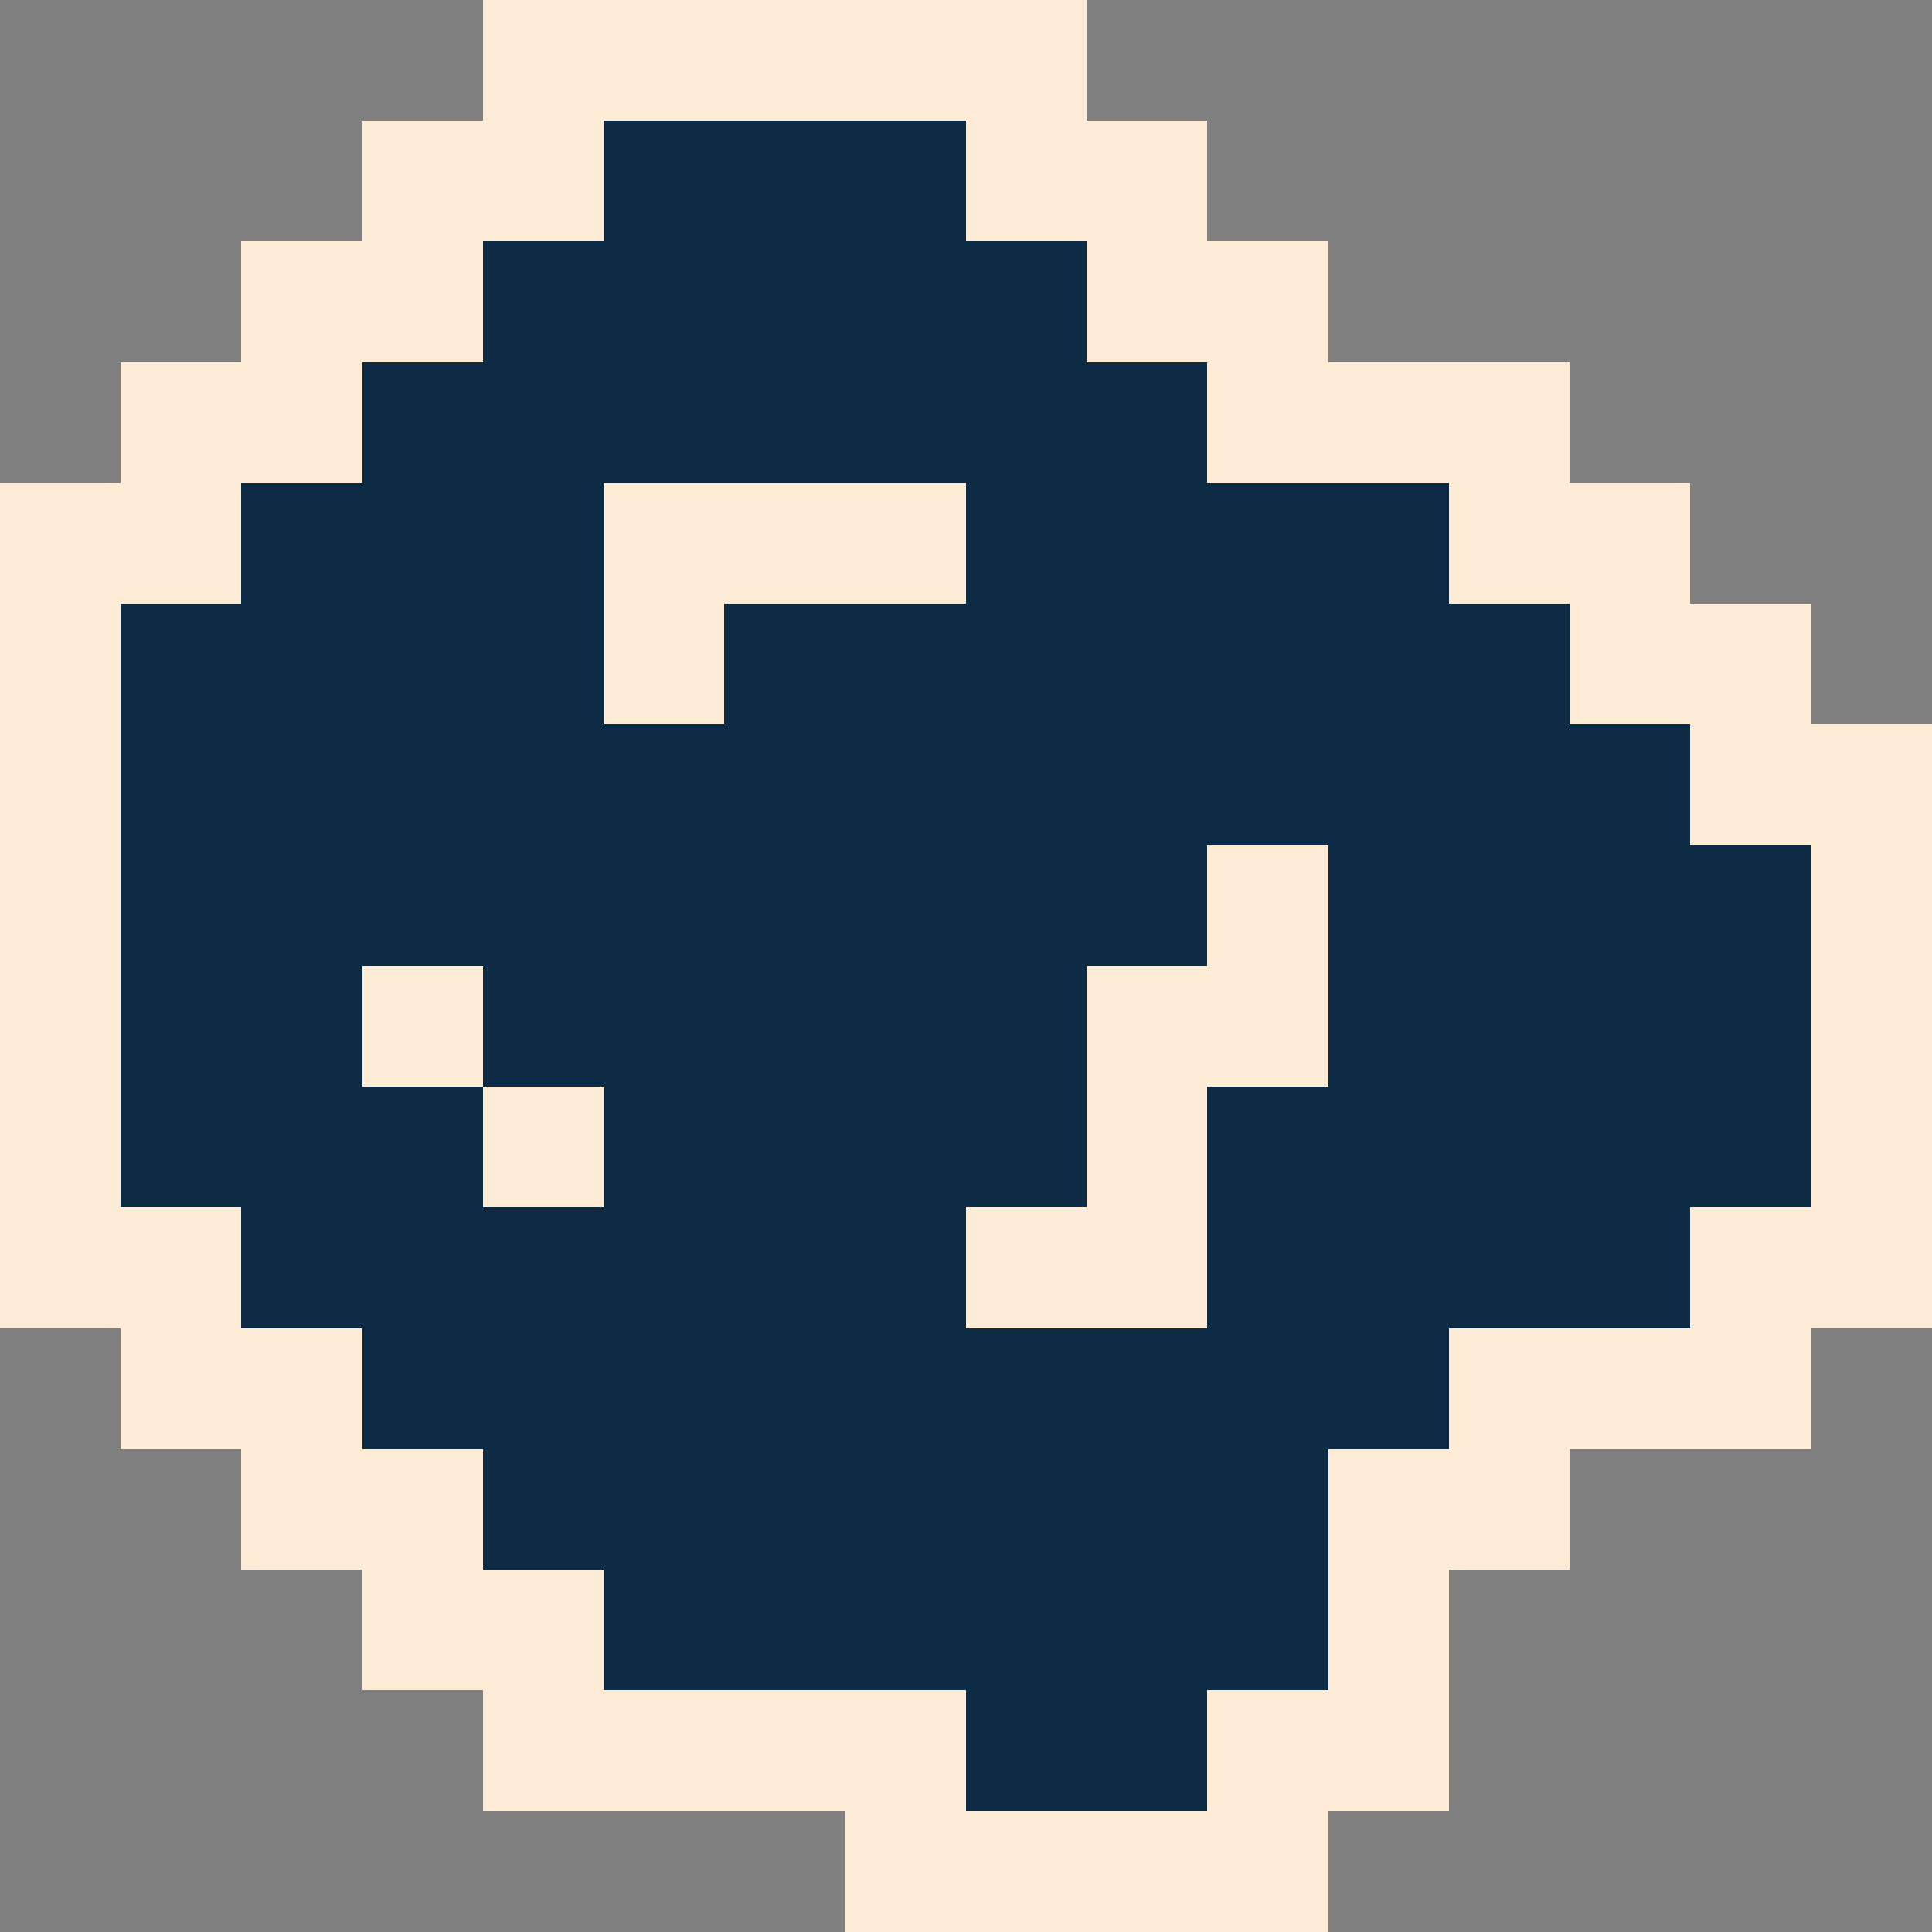<?xml version="1.0" encoding="UTF-8" ?>
<svg version="1.1" width="48" height="48" xmlns="http://www.w3.org/2000/svg" shape-rendering="crispEdges">
<rect width="100%" height="100%" fill="#808080" stroke="none"/>
<rect x="12" y="0" width="1" height="1" fill="#FFECD6" />
<rect x="13" y="0" width="1" height="1" fill="#FFECD6" />
<rect x="14" y="0" width="1" height="1" fill="#FFECD6" />
<rect x="15" y="0" width="1" height="1" fill="#FFECD6" />
<rect x="16" y="0" width="1" height="1" fill="#FFECD6" />
<rect x="17" y="0" width="1" height="1" fill="#FFECD6" />
<rect x="18" y="0" width="1" height="1" fill="#FFECD6" />
<rect x="19" y="0" width="1" height="1" fill="#FFECD6" />
<rect x="20" y="0" width="1" height="1" fill="#FFECD6" />
<rect x="21" y="0" width="1" height="1" fill="#FFECD6" />
<rect x="22" y="0" width="1" height="1" fill="#FFECD6" />
<rect x="23" y="0" width="1" height="1" fill="#FFECD6" />
<rect x="24" y="0" width="1" height="1" fill="#FFECD6" />
<rect x="25" y="0" width="1" height="1" fill="#FFECD6" />
<rect x="26" y="0" width="1" height="1" fill="#FFECD6" />
<rect x="12" y="1" width="1" height="1" fill="#FFECD6" />
<rect x="13" y="1" width="1" height="1" fill="#FFECD6" />
<rect x="14" y="1" width="1" height="1" fill="#FFECD6" />
<rect x="15" y="1" width="1" height="1" fill="#FFECD6" />
<rect x="16" y="1" width="1" height="1" fill="#FFECD6" />
<rect x="17" y="1" width="1" height="1" fill="#FFECD6" />
<rect x="18" y="1" width="1" height="1" fill="#FFECD6" />
<rect x="19" y="1" width="1" height="1" fill="#FFECD6" />
<rect x="20" y="1" width="1" height="1" fill="#FFECD6" />
<rect x="21" y="1" width="1" height="1" fill="#FFECD6" />
<rect x="22" y="1" width="1" height="1" fill="#FFECD6" />
<rect x="23" y="1" width="1" height="1" fill="#FFECD6" />
<rect x="24" y="1" width="1" height="1" fill="#FFECD6" />
<rect x="25" y="1" width="1" height="1" fill="#FFECD6" />
<rect x="26" y="1" width="1" height="1" fill="#FFECD6" />
<rect x="12" y="2" width="1" height="1" fill="#FFECD6" />
<rect x="13" y="2" width="1" height="1" fill="#FFECD6" />
<rect x="14" y="2" width="1" height="1" fill="#FFECD6" />
<rect x="15" y="2" width="1" height="1" fill="#FFECD6" />
<rect x="16" y="2" width="1" height="1" fill="#FFECD6" />
<rect x="17" y="2" width="1" height="1" fill="#FFECD6" />
<rect x="18" y="2" width="1" height="1" fill="#FFECD6" />
<rect x="19" y="2" width="1" height="1" fill="#FFECD6" />
<rect x="20" y="2" width="1" height="1" fill="#FFECD6" />
<rect x="21" y="2" width="1" height="1" fill="#FFECD6" />
<rect x="22" y="2" width="1" height="1" fill="#FFECD6" />
<rect x="23" y="2" width="1" height="1" fill="#FFECD6" />
<rect x="24" y="2" width="1" height="1" fill="#FFECD6" />
<rect x="25" y="2" width="1" height="1" fill="#FFECD6" />
<rect x="26" y="2" width="1" height="1" fill="#FFECD6" />
<rect x="9" y="3" width="1" height="1" fill="#FFECD6" />
<rect x="10" y="3" width="1" height="1" fill="#FFECD6" />
<rect x="11" y="3" width="1" height="1" fill="#FFECD6" />
<rect x="12" y="3" width="1" height="1" fill="#FFECD6" />
<rect x="13" y="3" width="1" height="1" fill="#FFECD6" />
<rect x="14" y="3" width="1" height="1" fill="#FFECD6" />
<rect x="15" y="3" width="1" height="1" fill="#0D2B45" />
<rect x="16" y="3" width="1" height="1" fill="#0D2B45" />
<rect x="17" y="3" width="1" height="1" fill="#0D2B45" />
<rect x="18" y="3" width="1" height="1" fill="#0D2B45" />
<rect x="19" y="3" width="1" height="1" fill="#0D2B45" />
<rect x="20" y="3" width="1" height="1" fill="#0D2B45" />
<rect x="21" y="3" width="1" height="1" fill="#0D2B45" />
<rect x="22" y="3" width="1" height="1" fill="#0D2B45" />
<rect x="23" y="3" width="1" height="1" fill="#0D2B45" />
<rect x="24" y="3" width="1" height="1" fill="#FFECD6" />
<rect x="25" y="3" width="1" height="1" fill="#FFECD6" />
<rect x="26" y="3" width="1" height="1" fill="#FFECD6" />
<rect x="27" y="3" width="1" height="1" fill="#FFECD6" />
<rect x="28" y="3" width="1" height="1" fill="#FFECD6" />
<rect x="29" y="3" width="1" height="1" fill="#FFECD6" />
<rect x="9" y="4" width="1" height="1" fill="#FFECD6" />
<rect x="10" y="4" width="1" height="1" fill="#FFECD6" />
<rect x="11" y="4" width="1" height="1" fill="#FFECD6" />
<rect x="12" y="4" width="1" height="1" fill="#FFECD6" />
<rect x="13" y="4" width="1" height="1" fill="#FFECD6" />
<rect x="14" y="4" width="1" height="1" fill="#FFECD6" />
<rect x="15" y="4" width="1" height="1" fill="#0D2B45" />
<rect x="16" y="4" width="1" height="1" fill="#0D2B45" />
<rect x="17" y="4" width="1" height="1" fill="#0D2B45" />
<rect x="18" y="4" width="1" height="1" fill="#0D2B45" />
<rect x="19" y="4" width="1" height="1" fill="#0D2B45" />
<rect x="20" y="4" width="1" height="1" fill="#0D2B45" />
<rect x="21" y="4" width="1" height="1" fill="#0D2B45" />
<rect x="22" y="4" width="1" height="1" fill="#0D2B45" />
<rect x="23" y="4" width="1" height="1" fill="#0D2B45" />
<rect x="24" y="4" width="1" height="1" fill="#FFECD6" />
<rect x="25" y="4" width="1" height="1" fill="#FFECD6" />
<rect x="26" y="4" width="1" height="1" fill="#FFECD6" />
<rect x="27" y="4" width="1" height="1" fill="#FFECD6" />
<rect x="28" y="4" width="1" height="1" fill="#FFECD6" />
<rect x="29" y="4" width="1" height="1" fill="#FFECD6" />
<rect x="9" y="5" width="1" height="1" fill="#FFECD6" />
<rect x="10" y="5" width="1" height="1" fill="#FFECD6" />
<rect x="11" y="5" width="1" height="1" fill="#FFECD6" />
<rect x="12" y="5" width="1" height="1" fill="#FFECD6" />
<rect x="13" y="5" width="1" height="1" fill="#FFECD6" />
<rect x="14" y="5" width="1" height="1" fill="#FFECD6" />
<rect x="15" y="5" width="1" height="1" fill="#0D2B45" />
<rect x="16" y="5" width="1" height="1" fill="#0D2B45" />
<rect x="17" y="5" width="1" height="1" fill="#0D2B45" />
<rect x="18" y="5" width="1" height="1" fill="#0D2B45" />
<rect x="19" y="5" width="1" height="1" fill="#0D2B45" />
<rect x="20" y="5" width="1" height="1" fill="#0D2B45" />
<rect x="21" y="5" width="1" height="1" fill="#0D2B45" />
<rect x="22" y="5" width="1" height="1" fill="#0D2B45" />
<rect x="23" y="5" width="1" height="1" fill="#0D2B45" />
<rect x="24" y="5" width="1" height="1" fill="#FFECD6" />
<rect x="25" y="5" width="1" height="1" fill="#FFECD6" />
<rect x="26" y="5" width="1" height="1" fill="#FFECD6" />
<rect x="27" y="5" width="1" height="1" fill="#FFECD6" />
<rect x="28" y="5" width="1" height="1" fill="#FFECD6" />
<rect x="29" y="5" width="1" height="1" fill="#FFECD6" />
<rect x="6" y="6" width="1" height="1" fill="#FFECD6" />
<rect x="7" y="6" width="1" height="1" fill="#FFECD6" />
<rect x="8" y="6" width="1" height="1" fill="#FFECD6" />
<rect x="9" y="6" width="1" height="1" fill="#FFECD6" />
<rect x="10" y="6" width="1" height="1" fill="#FFECD6" />
<rect x="11" y="6" width="1" height="1" fill="#FFECD6" />
<rect x="12" y="6" width="1" height="1" fill="#0D2B45" />
<rect x="13" y="6" width="1" height="1" fill="#0D2B45" />
<rect x="14" y="6" width="1" height="1" fill="#0D2B45" />
<rect x="15" y="6" width="1" height="1" fill="#0D2B45" />
<rect x="16" y="6" width="1" height="1" fill="#0D2B45" />
<rect x="17" y="6" width="1" height="1" fill="#0D2B45" />
<rect x="18" y="6" width="1" height="1" fill="#0D2B45" />
<rect x="19" y="6" width="1" height="1" fill="#0D2B45" />
<rect x="20" y="6" width="1" height="1" fill="#0D2B45" />
<rect x="21" y="6" width="1" height="1" fill="#0D2B45" />
<rect x="22" y="6" width="1" height="1" fill="#0D2B45" />
<rect x="23" y="6" width="1" height="1" fill="#0D2B45" />
<rect x="24" y="6" width="1" height="1" fill="#0D2B45" />
<rect x="25" y="6" width="1" height="1" fill="#0D2B45" />
<rect x="26" y="6" width="1" height="1" fill="#0D2B45" />
<rect x="27" y="6" width="1" height="1" fill="#FFECD6" />
<rect x="28" y="6" width="1" height="1" fill="#FFECD6" />
<rect x="29" y="6" width="1" height="1" fill="#FFECD6" />
<rect x="30" y="6" width="1" height="1" fill="#FFECD6" />
<rect x="31" y="6" width="1" height="1" fill="#FFECD6" />
<rect x="32" y="6" width="1" height="1" fill="#FFECD6" />
<rect x="6" y="7" width="1" height="1" fill="#FFECD6" />
<rect x="7" y="7" width="1" height="1" fill="#FFECD6" />
<rect x="8" y="7" width="1" height="1" fill="#FFECD6" />
<rect x="9" y="7" width="1" height="1" fill="#FFECD6" />
<rect x="10" y="7" width="1" height="1" fill="#FFECD6" />
<rect x="11" y="7" width="1" height="1" fill="#FFECD6" />
<rect x="12" y="7" width="1" height="1" fill="#0D2B45" />
<rect x="13" y="7" width="1" height="1" fill="#0D2B45" />
<rect x="14" y="7" width="1" height="1" fill="#0D2B45" />
<rect x="15" y="7" width="1" height="1" fill="#0D2B45" />
<rect x="16" y="7" width="1" height="1" fill="#0D2B45" />
<rect x="17" y="7" width="1" height="1" fill="#0D2B45" />
<rect x="18" y="7" width="1" height="1" fill="#0D2B45" />
<rect x="19" y="7" width="1" height="1" fill="#0D2B45" />
<rect x="20" y="7" width="1" height="1" fill="#0D2B45" />
<rect x="21" y="7" width="1" height="1" fill="#0D2B45" />
<rect x="22" y="7" width="1" height="1" fill="#0D2B45" />
<rect x="23" y="7" width="1" height="1" fill="#0D2B45" />
<rect x="24" y="7" width="1" height="1" fill="#0D2B45" />
<rect x="25" y="7" width="1" height="1" fill="#0D2B45" />
<rect x="26" y="7" width="1" height="1" fill="#0D2B45" />
<rect x="27" y="7" width="1" height="1" fill="#FFECD6" />
<rect x="28" y="7" width="1" height="1" fill="#FFECD6" />
<rect x="29" y="7" width="1" height="1" fill="#FFECD6" />
<rect x="30" y="7" width="1" height="1" fill="#FFECD6" />
<rect x="31" y="7" width="1" height="1" fill="#FFECD6" />
<rect x="32" y="7" width="1" height="1" fill="#FFECD6" />
<rect x="6" y="8" width="1" height="1" fill="#FFECD6" />
<rect x="7" y="8" width="1" height="1" fill="#FFECD6" />
<rect x="8" y="8" width="1" height="1" fill="#FFECD6" />
<rect x="9" y="8" width="1" height="1" fill="#FFECD6" />
<rect x="10" y="8" width="1" height="1" fill="#FFECD6" />
<rect x="11" y="8" width="1" height="1" fill="#FFECD6" />
<rect x="12" y="8" width="1" height="1" fill="#0D2B45" />
<rect x="13" y="8" width="1" height="1" fill="#0D2B45" />
<rect x="14" y="8" width="1" height="1" fill="#0D2B45" />
<rect x="15" y="8" width="1" height="1" fill="#0D2B45" />
<rect x="16" y="8" width="1" height="1" fill="#0D2B45" />
<rect x="17" y="8" width="1" height="1" fill="#0D2B45" />
<rect x="18" y="8" width="1" height="1" fill="#0D2B45" />
<rect x="19" y="8" width="1" height="1" fill="#0D2B45" />
<rect x="20" y="8" width="1" height="1" fill="#0D2B45" />
<rect x="21" y="8" width="1" height="1" fill="#0D2B45" />
<rect x="22" y="8" width="1" height="1" fill="#0D2B45" />
<rect x="23" y="8" width="1" height="1" fill="#0D2B45" />
<rect x="24" y="8" width="1" height="1" fill="#0D2B45" />
<rect x="25" y="8" width="1" height="1" fill="#0D2B45" />
<rect x="26" y="8" width="1" height="1" fill="#0D2B45" />
<rect x="27" y="8" width="1" height="1" fill="#FFECD6" />
<rect x="28" y="8" width="1" height="1" fill="#FFECD6" />
<rect x="29" y="8" width="1" height="1" fill="#FFECD6" />
<rect x="30" y="8" width="1" height="1" fill="#FFECD6" />
<rect x="31" y="8" width="1" height="1" fill="#FFECD6" />
<rect x="32" y="8" width="1" height="1" fill="#FFECD6" />
<rect x="3" y="9" width="1" height="1" fill="#FFECD6" />
<rect x="4" y="9" width="1" height="1" fill="#FFECD6" />
<rect x="5" y="9" width="1" height="1" fill="#FFECD6" />
<rect x="6" y="9" width="1" height="1" fill="#FFECD6" />
<rect x="7" y="9" width="1" height="1" fill="#FFECD6" />
<rect x="8" y="9" width="1" height="1" fill="#FFECD6" />
<rect x="9" y="9" width="1" height="1" fill="#0D2B45" />
<rect x="10" y="9" width="1" height="1" fill="#0D2B45" />
<rect x="11" y="9" width="1" height="1" fill="#0D2B45" />
<rect x="12" y="9" width="1" height="1" fill="#0D2B45" />
<rect x="13" y="9" width="1" height="1" fill="#0D2B45" />
<rect x="14" y="9" width="1" height="1" fill="#0D2B45" />
<rect x="15" y="9" width="1" height="1" fill="#0D2B45" />
<rect x="16" y="9" width="1" height="1" fill="#0D2B45" />
<rect x="17" y="9" width="1" height="1" fill="#0D2B45" />
<rect x="18" y="9" width="1" height="1" fill="#0D2B45" />
<rect x="19" y="9" width="1" height="1" fill="#0D2B45" />
<rect x="20" y="9" width="1" height="1" fill="#0D2B45" />
<rect x="21" y="9" width="1" height="1" fill="#0D2B45" />
<rect x="22" y="9" width="1" height="1" fill="#0D2B45" />
<rect x="23" y="9" width="1" height="1" fill="#0D2B45" />
<rect x="24" y="9" width="1" height="1" fill="#0D2B45" />
<rect x="25" y="9" width="1" height="1" fill="#0D2B45" />
<rect x="26" y="9" width="1" height="1" fill="#0D2B45" />
<rect x="27" y="9" width="1" height="1" fill="#0D2B45" />
<rect x="28" y="9" width="1" height="1" fill="#0D2B45" />
<rect x="29" y="9" width="1" height="1" fill="#0D2B45" />
<rect x="30" y="9" width="1" height="1" fill="#FFECD6" />
<rect x="31" y="9" width="1" height="1" fill="#FFECD6" />
<rect x="32" y="9" width="1" height="1" fill="#FFECD6" />
<rect x="33" y="9" width="1" height="1" fill="#FFECD6" />
<rect x="34" y="9" width="1" height="1" fill="#FFECD6" />
<rect x="35" y="9" width="1" height="1" fill="#FFECD6" />
<rect x="36" y="9" width="1" height="1" fill="#FFECD6" />
<rect x="37" y="9" width="1" height="1" fill="#FFECD6" />
<rect x="38" y="9" width="1" height="1" fill="#FFECD6" />
<rect x="3" y="10" width="1" height="1" fill="#FFECD6" />
<rect x="4" y="10" width="1" height="1" fill="#FFECD6" />
<rect x="5" y="10" width="1" height="1" fill="#FFECD6" />
<rect x="6" y="10" width="1" height="1" fill="#FFECD6" />
<rect x="7" y="10" width="1" height="1" fill="#FFECD6" />
<rect x="8" y="10" width="1" height="1" fill="#FFECD6" />
<rect x="9" y="10" width="1" height="1" fill="#0D2B45" />
<rect x="10" y="10" width="1" height="1" fill="#0D2B45" />
<rect x="11" y="10" width="1" height="1" fill="#0D2B45" />
<rect x="12" y="10" width="1" height="1" fill="#0D2B45" />
<rect x="13" y="10" width="1" height="1" fill="#0D2B45" />
<rect x="14" y="10" width="1" height="1" fill="#0D2B45" />
<rect x="15" y="10" width="1" height="1" fill="#0D2B45" />
<rect x="16" y="10" width="1" height="1" fill="#0D2B45" />
<rect x="17" y="10" width="1" height="1" fill="#0D2B45" />
<rect x="18" y="10" width="1" height="1" fill="#0D2B45" />
<rect x="19" y="10" width="1" height="1" fill="#0D2B45" />
<rect x="20" y="10" width="1" height="1" fill="#0D2B45" />
<rect x="21" y="10" width="1" height="1" fill="#0D2B45" />
<rect x="22" y="10" width="1" height="1" fill="#0D2B45" />
<rect x="23" y="10" width="1" height="1" fill="#0D2B45" />
<rect x="24" y="10" width="1" height="1" fill="#0D2B45" />
<rect x="25" y="10" width="1" height="1" fill="#0D2B45" />
<rect x="26" y="10" width="1" height="1" fill="#0D2B45" />
<rect x="27" y="10" width="1" height="1" fill="#0D2B45" />
<rect x="28" y="10" width="1" height="1" fill="#0D2B45" />
<rect x="29" y="10" width="1" height="1" fill="#0D2B45" />
<rect x="30" y="10" width="1" height="1" fill="#FFECD6" />
<rect x="31" y="10" width="1" height="1" fill="#FFECD6" />
<rect x="32" y="10" width="1" height="1" fill="#FFECD6" />
<rect x="33" y="10" width="1" height="1" fill="#FFECD6" />
<rect x="34" y="10" width="1" height="1" fill="#FFECD6" />
<rect x="35" y="10" width="1" height="1" fill="#FFECD6" />
<rect x="36" y="10" width="1" height="1" fill="#FFECD6" />
<rect x="37" y="10" width="1" height="1" fill="#FFECD6" />
<rect x="38" y="10" width="1" height="1" fill="#FFECD6" />
<rect x="3" y="11" width="1" height="1" fill="#FFECD6" />
<rect x="4" y="11" width="1" height="1" fill="#FFECD6" />
<rect x="5" y="11" width="1" height="1" fill="#FFECD6" />
<rect x="6" y="11" width="1" height="1" fill="#FFECD6" />
<rect x="7" y="11" width="1" height="1" fill="#FFECD6" />
<rect x="8" y="11" width="1" height="1" fill="#FFECD6" />
<rect x="9" y="11" width="1" height="1" fill="#0D2B45" />
<rect x="10" y="11" width="1" height="1" fill="#0D2B45" />
<rect x="11" y="11" width="1" height="1" fill="#0D2B45" />
<rect x="12" y="11" width="1" height="1" fill="#0D2B45" />
<rect x="13" y="11" width="1" height="1" fill="#0D2B45" />
<rect x="14" y="11" width="1" height="1" fill="#0D2B45" />
<rect x="15" y="11" width="1" height="1" fill="#0D2B45" />
<rect x="16" y="11" width="1" height="1" fill="#0D2B45" />
<rect x="17" y="11" width="1" height="1" fill="#0D2B45" />
<rect x="18" y="11" width="1" height="1" fill="#0D2B45" />
<rect x="19" y="11" width="1" height="1" fill="#0D2B45" />
<rect x="20" y="11" width="1" height="1" fill="#0D2B45" />
<rect x="21" y="11" width="1" height="1" fill="#0D2B45" />
<rect x="22" y="11" width="1" height="1" fill="#0D2B45" />
<rect x="23" y="11" width="1" height="1" fill="#0D2B45" />
<rect x="24" y="11" width="1" height="1" fill="#0D2B45" />
<rect x="25" y="11" width="1" height="1" fill="#0D2B45" />
<rect x="26" y="11" width="1" height="1" fill="#0D2B45" />
<rect x="27" y="11" width="1" height="1" fill="#0D2B45" />
<rect x="28" y="11" width="1" height="1" fill="#0D2B45" />
<rect x="29" y="11" width="1" height="1" fill="#0D2B45" />
<rect x="30" y="11" width="1" height="1" fill="#FFECD6" />
<rect x="31" y="11" width="1" height="1" fill="#FFECD6" />
<rect x="32" y="11" width="1" height="1" fill="#FFECD6" />
<rect x="33" y="11" width="1" height="1" fill="#FFECD6" />
<rect x="34" y="11" width="1" height="1" fill="#FFECD6" />
<rect x="35" y="11" width="1" height="1" fill="#FFECD6" />
<rect x="36" y="11" width="1" height="1" fill="#FFECD6" />
<rect x="37" y="11" width="1" height="1" fill="#FFECD6" />
<rect x="38" y="11" width="1" height="1" fill="#FFECD6" />
<rect x="0" y="12" width="1" height="1" fill="#FFECD6" />
<rect x="1" y="12" width="1" height="1" fill="#FFECD6" />
<rect x="2" y="12" width="1" height="1" fill="#FFECD6" />
<rect x="3" y="12" width="1" height="1" fill="#FFECD6" />
<rect x="4" y="12" width="1" height="1" fill="#FFECD6" />
<rect x="5" y="12" width="1" height="1" fill="#FFECD6" />
<rect x="6" y="12" width="1" height="1" fill="#0D2B45" />
<rect x="7" y="12" width="1" height="1" fill="#0D2B45" />
<rect x="8" y="12" width="1" height="1" fill="#0D2B45" />
<rect x="9" y="12" width="1" height="1" fill="#0D2B45" />
<rect x="10" y="12" width="1" height="1" fill="#0D2B45" />
<rect x="11" y="12" width="1" height="1" fill="#0D2B45" />
<rect x="12" y="12" width="1" height="1" fill="#0D2B45" />
<rect x="13" y="12" width="1" height="1" fill="#0D2B45" />
<rect x="14" y="12" width="1" height="1" fill="#0D2B45" />
<rect x="15" y="12" width="1" height="1" fill="#FFECD6" />
<rect x="16" y="12" width="1" height="1" fill="#FFECD6" />
<rect x="17" y="12" width="1" height="1" fill="#FFECD6" />
<rect x="18" y="12" width="1" height="1" fill="#FFECD6" />
<rect x="19" y="12" width="1" height="1" fill="#FFECD6" />
<rect x="20" y="12" width="1" height="1" fill="#FFECD6" />
<rect x="21" y="12" width="1" height="1" fill="#FFECD6" />
<rect x="22" y="12" width="1" height="1" fill="#FFECD6" />
<rect x="23" y="12" width="1" height="1" fill="#FFECD6" />
<rect x="24" y="12" width="1" height="1" fill="#0D2B45" />
<rect x="25" y="12" width="1" height="1" fill="#0D2B45" />
<rect x="26" y="12" width="1" height="1" fill="#0D2B45" />
<rect x="27" y="12" width="1" height="1" fill="#0D2B45" />
<rect x="28" y="12" width="1" height="1" fill="#0D2B45" />
<rect x="29" y="12" width="1" height="1" fill="#0D2B45" />
<rect x="30" y="12" width="1" height="1" fill="#0D2B45" />
<rect x="31" y="12" width="1" height="1" fill="#0D2B45" />
<rect x="32" y="12" width="1" height="1" fill="#0D2B45" />
<rect x="33" y="12" width="1" height="1" fill="#0D2B45" />
<rect x="34" y="12" width="1" height="1" fill="#0D2B45" />
<rect x="35" y="12" width="1" height="1" fill="#0D2B45" />
<rect x="36" y="12" width="1" height="1" fill="#FFECD6" />
<rect x="37" y="12" width="1" height="1" fill="#FFECD6" />
<rect x="38" y="12" width="1" height="1" fill="#FFECD6" />
<rect x="39" y="12" width="1" height="1" fill="#FFECD6" />
<rect x="40" y="12" width="1" height="1" fill="#FFECD6" />
<rect x="41" y="12" width="1" height="1" fill="#FFECD6" />
<rect x="0" y="13" width="1" height="1" fill="#FFECD6" />
<rect x="1" y="13" width="1" height="1" fill="#FFECD6" />
<rect x="2" y="13" width="1" height="1" fill="#FFECD6" />
<rect x="3" y="13" width="1" height="1" fill="#FFECD6" />
<rect x="4" y="13" width="1" height="1" fill="#FFECD6" />
<rect x="5" y="13" width="1" height="1" fill="#FFECD6" />
<rect x="6" y="13" width="1" height="1" fill="#0D2B45" />
<rect x="7" y="13" width="1" height="1" fill="#0D2B45" />
<rect x="8" y="13" width="1" height="1" fill="#0D2B45" />
<rect x="9" y="13" width="1" height="1" fill="#0D2B45" />
<rect x="10" y="13" width="1" height="1" fill="#0D2B45" />
<rect x="11" y="13" width="1" height="1" fill="#0D2B45" />
<rect x="12" y="13" width="1" height="1" fill="#0D2B45" />
<rect x="13" y="13" width="1" height="1" fill="#0D2B45" />
<rect x="14" y="13" width="1" height="1" fill="#0D2B45" />
<rect x="15" y="13" width="1" height="1" fill="#FFECD6" />
<rect x="16" y="13" width="1" height="1" fill="#FFECD6" />
<rect x="17" y="13" width="1" height="1" fill="#FFECD6" />
<rect x="18" y="13" width="1" height="1" fill="#FFECD6" />
<rect x="19" y="13" width="1" height="1" fill="#FFECD6" />
<rect x="20" y="13" width="1" height="1" fill="#FFECD6" />
<rect x="21" y="13" width="1" height="1" fill="#FFECD6" />
<rect x="22" y="13" width="1" height="1" fill="#FFECD6" />
<rect x="23" y="13" width="1" height="1" fill="#FFECD6" />
<rect x="24" y="13" width="1" height="1" fill="#0D2B45" />
<rect x="25" y="13" width="1" height="1" fill="#0D2B45" />
<rect x="26" y="13" width="1" height="1" fill="#0D2B45" />
<rect x="27" y="13" width="1" height="1" fill="#0D2B45" />
<rect x="28" y="13" width="1" height="1" fill="#0D2B45" />
<rect x="29" y="13" width="1" height="1" fill="#0D2B45" />
<rect x="30" y="13" width="1" height="1" fill="#0D2B45" />
<rect x="31" y="13" width="1" height="1" fill="#0D2B45" />
<rect x="32" y="13" width="1" height="1" fill="#0D2B45" />
<rect x="33" y="13" width="1" height="1" fill="#0D2B45" />
<rect x="34" y="13" width="1" height="1" fill="#0D2B45" />
<rect x="35" y="13" width="1" height="1" fill="#0D2B45" />
<rect x="36" y="13" width="1" height="1" fill="#FFECD6" />
<rect x="37" y="13" width="1" height="1" fill="#FFECD6" />
<rect x="38" y="13" width="1" height="1" fill="#FFECD6" />
<rect x="39" y="13" width="1" height="1" fill="#FFECD6" />
<rect x="40" y="13" width="1" height="1" fill="#FFECD6" />
<rect x="41" y="13" width="1" height="1" fill="#FFECD6" />
<rect x="0" y="14" width="1" height="1" fill="#FFECD6" />
<rect x="1" y="14" width="1" height="1" fill="#FFECD6" />
<rect x="2" y="14" width="1" height="1" fill="#FFECD6" />
<rect x="3" y="14" width="1" height="1" fill="#FFECD6" />
<rect x="4" y="14" width="1" height="1" fill="#FFECD6" />
<rect x="5" y="14" width="1" height="1" fill="#FFECD6" />
<rect x="6" y="14" width="1" height="1" fill="#0D2B45" />
<rect x="7" y="14" width="1" height="1" fill="#0D2B45" />
<rect x="8" y="14" width="1" height="1" fill="#0D2B45" />
<rect x="9" y="14" width="1" height="1" fill="#0D2B45" />
<rect x="10" y="14" width="1" height="1" fill="#0D2B45" />
<rect x="11" y="14" width="1" height="1" fill="#0D2B45" />
<rect x="12" y="14" width="1" height="1" fill="#0D2B45" />
<rect x="13" y="14" width="1" height="1" fill="#0D2B45" />
<rect x="14" y="14" width="1" height="1" fill="#0D2B45" />
<rect x="15" y="14" width="1" height="1" fill="#FFECD6" />
<rect x="16" y="14" width="1" height="1" fill="#FFECD6" />
<rect x="17" y="14" width="1" height="1" fill="#FFECD6" />
<rect x="18" y="14" width="1" height="1" fill="#FFECD6" />
<rect x="19" y="14" width="1" height="1" fill="#FFECD6" />
<rect x="20" y="14" width="1" height="1" fill="#FFECD6" />
<rect x="21" y="14" width="1" height="1" fill="#FFECD6" />
<rect x="22" y="14" width="1" height="1" fill="#FFECD6" />
<rect x="23" y="14" width="1" height="1" fill="#FFECD6" />
<rect x="24" y="14" width="1" height="1" fill="#0D2B45" />
<rect x="25" y="14" width="1" height="1" fill="#0D2B45" />
<rect x="26" y="14" width="1" height="1" fill="#0D2B45" />
<rect x="27" y="14" width="1" height="1" fill="#0D2B45" />
<rect x="28" y="14" width="1" height="1" fill="#0D2B45" />
<rect x="29" y="14" width="1" height="1" fill="#0D2B45" />
<rect x="30" y="14" width="1" height="1" fill="#0D2B45" />
<rect x="31" y="14" width="1" height="1" fill="#0D2B45" />
<rect x="32" y="14" width="1" height="1" fill="#0D2B45" />
<rect x="33" y="14" width="1" height="1" fill="#0D2B45" />
<rect x="34" y="14" width="1" height="1" fill="#0D2B45" />
<rect x="35" y="14" width="1" height="1" fill="#0D2B45" />
<rect x="36" y="14" width="1" height="1" fill="#FFECD6" />
<rect x="37" y="14" width="1" height="1" fill="#FFECD6" />
<rect x="38" y="14" width="1" height="1" fill="#FFECD6" />
<rect x="39" y="14" width="1" height="1" fill="#FFECD6" />
<rect x="40" y="14" width="1" height="1" fill="#FFECD6" />
<rect x="41" y="14" width="1" height="1" fill="#FFECD6" />
<rect x="0" y="15" width="1" height="1" fill="#FFECD6" />
<rect x="1" y="15" width="1" height="1" fill="#FFECD6" />
<rect x="2" y="15" width="1" height="1" fill="#FFECD6" />
<rect x="3" y="15" width="1" height="1" fill="#0D2B45" />
<rect x="4" y="15" width="1" height="1" fill="#0D2B45" />
<rect x="5" y="15" width="1" height="1" fill="#0D2B45" />
<rect x="6" y="15" width="1" height="1" fill="#0D2B45" />
<rect x="7" y="15" width="1" height="1" fill="#0D2B45" />
<rect x="8" y="15" width="1" height="1" fill="#0D2B45" />
<rect x="9" y="15" width="1" height="1" fill="#0D2B45" />
<rect x="10" y="15" width="1" height="1" fill="#0D2B45" />
<rect x="11" y="15" width="1" height="1" fill="#0D2B45" />
<rect x="12" y="15" width="1" height="1" fill="#0D2B45" />
<rect x="13" y="15" width="1" height="1" fill="#0D2B45" />
<rect x="14" y="15" width="1" height="1" fill="#0D2B45" />
<rect x="15" y="15" width="1" height="1" fill="#FFECD6" />
<rect x="16" y="15" width="1" height="1" fill="#FFECD6" />
<rect x="17" y="15" width="1" height="1" fill="#FFECD6" />
<rect x="18" y="15" width="1" height="1" fill="#0D2B45" />
<rect x="19" y="15" width="1" height="1" fill="#0D2B45" />
<rect x="20" y="15" width="1" height="1" fill="#0D2B45" />
<rect x="21" y="15" width="1" height="1" fill="#0D2B45" />
<rect x="22" y="15" width="1" height="1" fill="#0D2B45" />
<rect x="23" y="15" width="1" height="1" fill="#0D2B45" />
<rect x="24" y="15" width="1" height="1" fill="#0D2B45" />
<rect x="25" y="15" width="1" height="1" fill="#0D2B45" />
<rect x="26" y="15" width="1" height="1" fill="#0D2B45" />
<rect x="27" y="15" width="1" height="1" fill="#0D2B45" />
<rect x="28" y="15" width="1" height="1" fill="#0D2B45" />
<rect x="29" y="15" width="1" height="1" fill="#0D2B45" />
<rect x="30" y="15" width="1" height="1" fill="#0D2B45" />
<rect x="31" y="15" width="1" height="1" fill="#0D2B45" />
<rect x="32" y="15" width="1" height="1" fill="#0D2B45" />
<rect x="33" y="15" width="1" height="1" fill="#0D2B45" />
<rect x="34" y="15" width="1" height="1" fill="#0D2B45" />
<rect x="35" y="15" width="1" height="1" fill="#0D2B45" />
<rect x="36" y="15" width="1" height="1" fill="#0D2B45" />
<rect x="37" y="15" width="1" height="1" fill="#0D2B45" />
<rect x="38" y="15" width="1" height="1" fill="#0D2B45" />
<rect x="39" y="15" width="1" height="1" fill="#FFECD6" />
<rect x="40" y="15" width="1" height="1" fill="#FFECD6" />
<rect x="41" y="15" width="1" height="1" fill="#FFECD6" />
<rect x="42" y="15" width="1" height="1" fill="#FFECD6" />
<rect x="43" y="15" width="1" height="1" fill="#FFECD6" />
<rect x="44" y="15" width="1" height="1" fill="#FFECD6" />
<rect x="0" y="16" width="1" height="1" fill="#FFECD6" />
<rect x="1" y="16" width="1" height="1" fill="#FFECD6" />
<rect x="2" y="16" width="1" height="1" fill="#FFECD6" />
<rect x="3" y="16" width="1" height="1" fill="#0D2B45" />
<rect x="4" y="16" width="1" height="1" fill="#0D2B45" />
<rect x="5" y="16" width="1" height="1" fill="#0D2B45" />
<rect x="6" y="16" width="1" height="1" fill="#0D2B45" />
<rect x="7" y="16" width="1" height="1" fill="#0D2B45" />
<rect x="8" y="16" width="1" height="1" fill="#0D2B45" />
<rect x="9" y="16" width="1" height="1" fill="#0D2B45" />
<rect x="10" y="16" width="1" height="1" fill="#0D2B45" />
<rect x="11" y="16" width="1" height="1" fill="#0D2B45" />
<rect x="12" y="16" width="1" height="1" fill="#0D2B45" />
<rect x="13" y="16" width="1" height="1" fill="#0D2B45" />
<rect x="14" y="16" width="1" height="1" fill="#0D2B45" />
<rect x="15" y="16" width="1" height="1" fill="#FFECD6" />
<rect x="16" y="16" width="1" height="1" fill="#FFECD6" />
<rect x="17" y="16" width="1" height="1" fill="#FFECD6" />
<rect x="18" y="16" width="1" height="1" fill="#0D2B45" />
<rect x="19" y="16" width="1" height="1" fill="#0D2B45" />
<rect x="20" y="16" width="1" height="1" fill="#0D2B45" />
<rect x="21" y="16" width="1" height="1" fill="#0D2B45" />
<rect x="22" y="16" width="1" height="1" fill="#0D2B45" />
<rect x="23" y="16" width="1" height="1" fill="#0D2B45" />
<rect x="24" y="16" width="1" height="1" fill="#0D2B45" />
<rect x="25" y="16" width="1" height="1" fill="#0D2B45" />
<rect x="26" y="16" width="1" height="1" fill="#0D2B45" />
<rect x="27" y="16" width="1" height="1" fill="#0D2B45" />
<rect x="28" y="16" width="1" height="1" fill="#0D2B45" />
<rect x="29" y="16" width="1" height="1" fill="#0D2B45" />
<rect x="30" y="16" width="1" height="1" fill="#0D2B45" />
<rect x="31" y="16" width="1" height="1" fill="#0D2B45" />
<rect x="32" y="16" width="1" height="1" fill="#0D2B45" />
<rect x="33" y="16" width="1" height="1" fill="#0D2B45" />
<rect x="34" y="16" width="1" height="1" fill="#0D2B45" />
<rect x="35" y="16" width="1" height="1" fill="#0D2B45" />
<rect x="36" y="16" width="1" height="1" fill="#0D2B45" />
<rect x="37" y="16" width="1" height="1" fill="#0D2B45" />
<rect x="38" y="16" width="1" height="1" fill="#0D2B45" />
<rect x="39" y="16" width="1" height="1" fill="#FFECD6" />
<rect x="40" y="16" width="1" height="1" fill="#FFECD6" />
<rect x="41" y="16" width="1" height="1" fill="#FFECD6" />
<rect x="42" y="16" width="1" height="1" fill="#FFECD6" />
<rect x="43" y="16" width="1" height="1" fill="#FFECD6" />
<rect x="44" y="16" width="1" height="1" fill="#FFECD6" />
<rect x="0" y="17" width="1" height="1" fill="#FFECD6" />
<rect x="1" y="17" width="1" height="1" fill="#FFECD6" />
<rect x="2" y="17" width="1" height="1" fill="#FFECD6" />
<rect x="3" y="17" width="1" height="1" fill="#0D2B45" />
<rect x="4" y="17" width="1" height="1" fill="#0D2B45" />
<rect x="5" y="17" width="1" height="1" fill="#0D2B45" />
<rect x="6" y="17" width="1" height="1" fill="#0D2B45" />
<rect x="7" y="17" width="1" height="1" fill="#0D2B45" />
<rect x="8" y="17" width="1" height="1" fill="#0D2B45" />
<rect x="9" y="17" width="1" height="1" fill="#0D2B45" />
<rect x="10" y="17" width="1" height="1" fill="#0D2B45" />
<rect x="11" y="17" width="1" height="1" fill="#0D2B45" />
<rect x="12" y="17" width="1" height="1" fill="#0D2B45" />
<rect x="13" y="17" width="1" height="1" fill="#0D2B45" />
<rect x="14" y="17" width="1" height="1" fill="#0D2B45" />
<rect x="15" y="17" width="1" height="1" fill="#FFECD6" />
<rect x="16" y="17" width="1" height="1" fill="#FFECD6" />
<rect x="17" y="17" width="1" height="1" fill="#FFECD6" />
<rect x="18" y="17" width="1" height="1" fill="#0D2B45" />
<rect x="19" y="17" width="1" height="1" fill="#0D2B45" />
<rect x="20" y="17" width="1" height="1" fill="#0D2B45" />
<rect x="21" y="17" width="1" height="1" fill="#0D2B45" />
<rect x="22" y="17" width="1" height="1" fill="#0D2B45" />
<rect x="23" y="17" width="1" height="1" fill="#0D2B45" />
<rect x="24" y="17" width="1" height="1" fill="#0D2B45" />
<rect x="25" y="17" width="1" height="1" fill="#0D2B45" />
<rect x="26" y="17" width="1" height="1" fill="#0D2B45" />
<rect x="27" y="17" width="1" height="1" fill="#0D2B45" />
<rect x="28" y="17" width="1" height="1" fill="#0D2B45" />
<rect x="29" y="17" width="1" height="1" fill="#0D2B45" />
<rect x="30" y="17" width="1" height="1" fill="#0D2B45" />
<rect x="31" y="17" width="1" height="1" fill="#0D2B45" />
<rect x="32" y="17" width="1" height="1" fill="#0D2B45" />
<rect x="33" y="17" width="1" height="1" fill="#0D2B45" />
<rect x="34" y="17" width="1" height="1" fill="#0D2B45" />
<rect x="35" y="17" width="1" height="1" fill="#0D2B45" />
<rect x="36" y="17" width="1" height="1" fill="#0D2B45" />
<rect x="37" y="17" width="1" height="1" fill="#0D2B45" />
<rect x="38" y="17" width="1" height="1" fill="#0D2B45" />
<rect x="39" y="17" width="1" height="1" fill="#FFECD6" />
<rect x="40" y="17" width="1" height="1" fill="#FFECD6" />
<rect x="41" y="17" width="1" height="1" fill="#FFECD6" />
<rect x="42" y="17" width="1" height="1" fill="#FFECD6" />
<rect x="43" y="17" width="1" height="1" fill="#FFECD6" />
<rect x="44" y="17" width="1" height="1" fill="#FFECD6" />
<rect x="0" y="18" width="1" height="1" fill="#FFECD6" />
<rect x="1" y="18" width="1" height="1" fill="#FFECD6" />
<rect x="2" y="18" width="1" height="1" fill="#FFECD6" />
<rect x="3" y="18" width="1" height="1" fill="#0D2B45" />
<rect x="4" y="18" width="1" height="1" fill="#0D2B45" />
<rect x="5" y="18" width="1" height="1" fill="#0D2B45" />
<rect x="6" y="18" width="1" height="1" fill="#0D2B45" />
<rect x="7" y="18" width="1" height="1" fill="#0D2B45" />
<rect x="8" y="18" width="1" height="1" fill="#0D2B45" />
<rect x="9" y="18" width="1" height="1" fill="#0D2B45" />
<rect x="10" y="18" width="1" height="1" fill="#0D2B45" />
<rect x="11" y="18" width="1" height="1" fill="#0D2B45" />
<rect x="12" y="18" width="1" height="1" fill="#0D2B45" />
<rect x="13" y="18" width="1" height="1" fill="#0D2B45" />
<rect x="14" y="18" width="1" height="1" fill="#0D2B45" />
<rect x="15" y="18" width="1" height="1" fill="#0D2B45" />
<rect x="16" y="18" width="1" height="1" fill="#0D2B45" />
<rect x="17" y="18" width="1" height="1" fill="#0D2B45" />
<rect x="18" y="18" width="1" height="1" fill="#0D2B45" />
<rect x="19" y="18" width="1" height="1" fill="#0D2B45" />
<rect x="20" y="18" width="1" height="1" fill="#0D2B45" />
<rect x="21" y="18" width="1" height="1" fill="#0D2B45" />
<rect x="22" y="18" width="1" height="1" fill="#0D2B45" />
<rect x="23" y="18" width="1" height="1" fill="#0D2B45" />
<rect x="24" y="18" width="1" height="1" fill="#0D2B45" />
<rect x="25" y="18" width="1" height="1" fill="#0D2B45" />
<rect x="26" y="18" width="1" height="1" fill="#0D2B45" />
<rect x="27" y="18" width="1" height="1" fill="#0D2B45" />
<rect x="28" y="18" width="1" height="1" fill="#0D2B45" />
<rect x="29" y="18" width="1" height="1" fill="#0D2B45" />
<rect x="30" y="18" width="1" height="1" fill="#0D2B45" />
<rect x="31" y="18" width="1" height="1" fill="#0D2B45" />
<rect x="32" y="18" width="1" height="1" fill="#0D2B45" />
<rect x="33" y="18" width="1" height="1" fill="#0D2B45" />
<rect x="34" y="18" width="1" height="1" fill="#0D2B45" />
<rect x="35" y="18" width="1" height="1" fill="#0D2B45" />
<rect x="36" y="18" width="1" height="1" fill="#0D2B45" />
<rect x="37" y="18" width="1" height="1" fill="#0D2B45" />
<rect x="38" y="18" width="1" height="1" fill="#0D2B45" />
<rect x="39" y="18" width="1" height="1" fill="#0D2B45" />
<rect x="40" y="18" width="1" height="1" fill="#0D2B45" />
<rect x="41" y="18" width="1" height="1" fill="#0D2B45" />
<rect x="42" y="18" width="1" height="1" fill="#FFECD6" />
<rect x="43" y="18" width="1" height="1" fill="#FFECD6" />
<rect x="44" y="18" width="1" height="1" fill="#FFECD6" />
<rect x="45" y="18" width="1" height="1" fill="#FFECD6" />
<rect x="46" y="18" width="1" height="1" fill="#FFECD6" />
<rect x="47" y="18" width="1" height="1" fill="#FFECD6" />
<rect x="0" y="19" width="1" height="1" fill="#FFECD6" />
<rect x="1" y="19" width="1" height="1" fill="#FFECD6" />
<rect x="2" y="19" width="1" height="1" fill="#FFECD6" />
<rect x="3" y="19" width="1" height="1" fill="#0D2B45" />
<rect x="4" y="19" width="1" height="1" fill="#0D2B45" />
<rect x="5" y="19" width="1" height="1" fill="#0D2B45" />
<rect x="6" y="19" width="1" height="1" fill="#0D2B45" />
<rect x="7" y="19" width="1" height="1" fill="#0D2B45" />
<rect x="8" y="19" width="1" height="1" fill="#0D2B45" />
<rect x="9" y="19" width="1" height="1" fill="#0D2B45" />
<rect x="10" y="19" width="1" height="1" fill="#0D2B45" />
<rect x="11" y="19" width="1" height="1" fill="#0D2B45" />
<rect x="12" y="19" width="1" height="1" fill="#0D2B45" />
<rect x="13" y="19" width="1" height="1" fill="#0D2B45" />
<rect x="14" y="19" width="1" height="1" fill="#0D2B45" />
<rect x="15" y="19" width="1" height="1" fill="#0D2B45" />
<rect x="16" y="19" width="1" height="1" fill="#0D2B45" />
<rect x="17" y="19" width="1" height="1" fill="#0D2B45" />
<rect x="18" y="19" width="1" height="1" fill="#0D2B45" />
<rect x="19" y="19" width="1" height="1" fill="#0D2B45" />
<rect x="20" y="19" width="1" height="1" fill="#0D2B45" />
<rect x="21" y="19" width="1" height="1" fill="#0D2B45" />
<rect x="22" y="19" width="1" height="1" fill="#0D2B45" />
<rect x="23" y="19" width="1" height="1" fill="#0D2B45" />
<rect x="24" y="19" width="1" height="1" fill="#0D2B45" />
<rect x="25" y="19" width="1" height="1" fill="#0D2B45" />
<rect x="26" y="19" width="1" height="1" fill="#0D2B45" />
<rect x="27" y="19" width="1" height="1" fill="#0D2B45" />
<rect x="28" y="19" width="1" height="1" fill="#0D2B45" />
<rect x="29" y="19" width="1" height="1" fill="#0D2B45" />
<rect x="30" y="19" width="1" height="1" fill="#0D2B45" />
<rect x="31" y="19" width="1" height="1" fill="#0D2B45" />
<rect x="32" y="19" width="1" height="1" fill="#0D2B45" />
<rect x="33" y="19" width="1" height="1" fill="#0D2B45" />
<rect x="34" y="19" width="1" height="1" fill="#0D2B45" />
<rect x="35" y="19" width="1" height="1" fill="#0D2B45" />
<rect x="36" y="19" width="1" height="1" fill="#0D2B45" />
<rect x="37" y="19" width="1" height="1" fill="#0D2B45" />
<rect x="38" y="19" width="1" height="1" fill="#0D2B45" />
<rect x="39" y="19" width="1" height="1" fill="#0D2B45" />
<rect x="40" y="19" width="1" height="1" fill="#0D2B45" />
<rect x="41" y="19" width="1" height="1" fill="#0D2B45" />
<rect x="42" y="19" width="1" height="1" fill="#FFECD6" />
<rect x="43" y="19" width="1" height="1" fill="#FFECD6" />
<rect x="44" y="19" width="1" height="1" fill="#FFECD6" />
<rect x="45" y="19" width="1" height="1" fill="#FFECD6" />
<rect x="46" y="19" width="1" height="1" fill="#FFECD6" />
<rect x="47" y="19" width="1" height="1" fill="#FFECD6" />
<rect x="0" y="20" width="1" height="1" fill="#FFECD6" />
<rect x="1" y="20" width="1" height="1" fill="#FFECD6" />
<rect x="2" y="20" width="1" height="1" fill="#FFECD6" />
<rect x="3" y="20" width="1" height="1" fill="#0D2B45" />
<rect x="4" y="20" width="1" height="1" fill="#0D2B45" />
<rect x="5" y="20" width="1" height="1" fill="#0D2B45" />
<rect x="6" y="20" width="1" height="1" fill="#0D2B45" />
<rect x="7" y="20" width="1" height="1" fill="#0D2B45" />
<rect x="8" y="20" width="1" height="1" fill="#0D2B45" />
<rect x="9" y="20" width="1" height="1" fill="#0D2B45" />
<rect x="10" y="20" width="1" height="1" fill="#0D2B45" />
<rect x="11" y="20" width="1" height="1" fill="#0D2B45" />
<rect x="12" y="20" width="1" height="1" fill="#0D2B45" />
<rect x="13" y="20" width="1" height="1" fill="#0D2B45" />
<rect x="14" y="20" width="1" height="1" fill="#0D2B45" />
<rect x="15" y="20" width="1" height="1" fill="#0D2B45" />
<rect x="16" y="20" width="1" height="1" fill="#0D2B45" />
<rect x="17" y="20" width="1" height="1" fill="#0D2B45" />
<rect x="18" y="20" width="1" height="1" fill="#0D2B45" />
<rect x="19" y="20" width="1" height="1" fill="#0D2B45" />
<rect x="20" y="20" width="1" height="1" fill="#0D2B45" />
<rect x="21" y="20" width="1" height="1" fill="#0D2B45" />
<rect x="22" y="20" width="1" height="1" fill="#0D2B45" />
<rect x="23" y="20" width="1" height="1" fill="#0D2B45" />
<rect x="24" y="20" width="1" height="1" fill="#0D2B45" />
<rect x="25" y="20" width="1" height="1" fill="#0D2B45" />
<rect x="26" y="20" width="1" height="1" fill="#0D2B45" />
<rect x="27" y="20" width="1" height="1" fill="#0D2B45" />
<rect x="28" y="20" width="1" height="1" fill="#0D2B45" />
<rect x="29" y="20" width="1" height="1" fill="#0D2B45" />
<rect x="30" y="20" width="1" height="1" fill="#0D2B45" />
<rect x="31" y="20" width="1" height="1" fill="#0D2B45" />
<rect x="32" y="20" width="1" height="1" fill="#0D2B45" />
<rect x="33" y="20" width="1" height="1" fill="#0D2B45" />
<rect x="34" y="20" width="1" height="1" fill="#0D2B45" />
<rect x="35" y="20" width="1" height="1" fill="#0D2B45" />
<rect x="36" y="20" width="1" height="1" fill="#0D2B45" />
<rect x="37" y="20" width="1" height="1" fill="#0D2B45" />
<rect x="38" y="20" width="1" height="1" fill="#0D2B45" />
<rect x="39" y="20" width="1" height="1" fill="#0D2B45" />
<rect x="40" y="20" width="1" height="1" fill="#0D2B45" />
<rect x="41" y="20" width="1" height="1" fill="#0D2B45" />
<rect x="42" y="20" width="1" height="1" fill="#FFECD6" />
<rect x="43" y="20" width="1" height="1" fill="#FFECD6" />
<rect x="44" y="20" width="1" height="1" fill="#FFECD6" />
<rect x="45" y="20" width="1" height="1" fill="#FFECD6" />
<rect x="46" y="20" width="1" height="1" fill="#FFECD6" />
<rect x="47" y="20" width="1" height="1" fill="#FFECD6" />
<rect x="0" y="21" width="1" height="1" fill="#FFECD6" />
<rect x="1" y="21" width="1" height="1" fill="#FFECD6" />
<rect x="2" y="21" width="1" height="1" fill="#FFECD6" />
<rect x="3" y="21" width="1" height="1" fill="#0D2B45" />
<rect x="4" y="21" width="1" height="1" fill="#0D2B45" />
<rect x="5" y="21" width="1" height="1" fill="#0D2B45" />
<rect x="6" y="21" width="1" height="1" fill="#0D2B45" />
<rect x="7" y="21" width="1" height="1" fill="#0D2B45" />
<rect x="8" y="21" width="1" height="1" fill="#0D2B45" />
<rect x="9" y="21" width="1" height="1" fill="#0D2B45" />
<rect x="10" y="21" width="1" height="1" fill="#0D2B45" />
<rect x="11" y="21" width="1" height="1" fill="#0D2B45" />
<rect x="12" y="21" width="1" height="1" fill="#0D2B45" />
<rect x="13" y="21" width="1" height="1" fill="#0D2B45" />
<rect x="14" y="21" width="1" height="1" fill="#0D2B45" />
<rect x="15" y="21" width="1" height="1" fill="#0D2B45" />
<rect x="16" y="21" width="1" height="1" fill="#0D2B45" />
<rect x="17" y="21" width="1" height="1" fill="#0D2B45" />
<rect x="18" y="21" width="1" height="1" fill="#0D2B45" />
<rect x="19" y="21" width="1" height="1" fill="#0D2B45" />
<rect x="20" y="21" width="1" height="1" fill="#0D2B45" />
<rect x="21" y="21" width="1" height="1" fill="#0D2B45" />
<rect x="22" y="21" width="1" height="1" fill="#0D2B45" />
<rect x="23" y="21" width="1" height="1" fill="#0D2B45" />
<rect x="24" y="21" width="1" height="1" fill="#0D2B45" />
<rect x="25" y="21" width="1" height="1" fill="#0D2B45" />
<rect x="26" y="21" width="1" height="1" fill="#0D2B45" />
<rect x="27" y="21" width="1" height="1" fill="#0D2B45" />
<rect x="28" y="21" width="1" height="1" fill="#0D2B45" />
<rect x="29" y="21" width="1" height="1" fill="#0D2B45" />
<rect x="30" y="21" width="1" height="1" fill="#FFECD6" />
<rect x="31" y="21" width="1" height="1" fill="#FFECD6" />
<rect x="32" y="21" width="1" height="1" fill="#FFECD6" />
<rect x="33" y="21" width="1" height="1" fill="#0D2B45" />
<rect x="34" y="21" width="1" height="1" fill="#0D2B45" />
<rect x="35" y="21" width="1" height="1" fill="#0D2B45" />
<rect x="36" y="21" width="1" height="1" fill="#0D2B45" />
<rect x="37" y="21" width="1" height="1" fill="#0D2B45" />
<rect x="38" y="21" width="1" height="1" fill="#0D2B45" />
<rect x="39" y="21" width="1" height="1" fill="#0D2B45" />
<rect x="40" y="21" width="1" height="1" fill="#0D2B45" />
<rect x="41" y="21" width="1" height="1" fill="#0D2B45" />
<rect x="42" y="21" width="1" height="1" fill="#0D2B45" />
<rect x="43" y="21" width="1" height="1" fill="#0D2B45" />
<rect x="44" y="21" width="1" height="1" fill="#0D2B45" />
<rect x="45" y="21" width="1" height="1" fill="#FFECD6" />
<rect x="46" y="21" width="1" height="1" fill="#FFECD6" />
<rect x="47" y="21" width="1" height="1" fill="#FFECD6" />
<rect x="0" y="22" width="1" height="1" fill="#FFECD6" />
<rect x="1" y="22" width="1" height="1" fill="#FFECD6" />
<rect x="2" y="22" width="1" height="1" fill="#FFECD6" />
<rect x="3" y="22" width="1" height="1" fill="#0D2B45" />
<rect x="4" y="22" width="1" height="1" fill="#0D2B45" />
<rect x="5" y="22" width="1" height="1" fill="#0D2B45" />
<rect x="6" y="22" width="1" height="1" fill="#0D2B45" />
<rect x="7" y="22" width="1" height="1" fill="#0D2B45" />
<rect x="8" y="22" width="1" height="1" fill="#0D2B45" />
<rect x="9" y="22" width="1" height="1" fill="#0D2B45" />
<rect x="10" y="22" width="1" height="1" fill="#0D2B45" />
<rect x="11" y="22" width="1" height="1" fill="#0D2B45" />
<rect x="12" y="22" width="1" height="1" fill="#0D2B45" />
<rect x="13" y="22" width="1" height="1" fill="#0D2B45" />
<rect x="14" y="22" width="1" height="1" fill="#0D2B45" />
<rect x="15" y="22" width="1" height="1" fill="#0D2B45" />
<rect x="16" y="22" width="1" height="1" fill="#0D2B45" />
<rect x="17" y="22" width="1" height="1" fill="#0D2B45" />
<rect x="18" y="22" width="1" height="1" fill="#0D2B45" />
<rect x="19" y="22" width="1" height="1" fill="#0D2B45" />
<rect x="20" y="22" width="1" height="1" fill="#0D2B45" />
<rect x="21" y="22" width="1" height="1" fill="#0D2B45" />
<rect x="22" y="22" width="1" height="1" fill="#0D2B45" />
<rect x="23" y="22" width="1" height="1" fill="#0D2B45" />
<rect x="24" y="22" width="1" height="1" fill="#0D2B45" />
<rect x="25" y="22" width="1" height="1" fill="#0D2B45" />
<rect x="26" y="22" width="1" height="1" fill="#0D2B45" />
<rect x="27" y="22" width="1" height="1" fill="#0D2B45" />
<rect x="28" y="22" width="1" height="1" fill="#0D2B45" />
<rect x="29" y="22" width="1" height="1" fill="#0D2B45" />
<rect x="30" y="22" width="1" height="1" fill="#FFECD6" />
<rect x="31" y="22" width="1" height="1" fill="#FFECD6" />
<rect x="32" y="22" width="1" height="1" fill="#FFECD6" />
<rect x="33" y="22" width="1" height="1" fill="#0D2B45" />
<rect x="34" y="22" width="1" height="1" fill="#0D2B45" />
<rect x="35" y="22" width="1" height="1" fill="#0D2B45" />
<rect x="36" y="22" width="1" height="1" fill="#0D2B45" />
<rect x="37" y="22" width="1" height="1" fill="#0D2B45" />
<rect x="38" y="22" width="1" height="1" fill="#0D2B45" />
<rect x="39" y="22" width="1" height="1" fill="#0D2B45" />
<rect x="40" y="22" width="1" height="1" fill="#0D2B45" />
<rect x="41" y="22" width="1" height="1" fill="#0D2B45" />
<rect x="42" y="22" width="1" height="1" fill="#0D2B45" />
<rect x="43" y="22" width="1" height="1" fill="#0D2B45" />
<rect x="44" y="22" width="1" height="1" fill="#0D2B45" />
<rect x="45" y="22" width="1" height="1" fill="#FFECD6" />
<rect x="46" y="22" width="1" height="1" fill="#FFECD6" />
<rect x="47" y="22" width="1" height="1" fill="#FFECD6" />
<rect x="0" y="23" width="1" height="1" fill="#FFECD6" />
<rect x="1" y="23" width="1" height="1" fill="#FFECD6" />
<rect x="2" y="23" width="1" height="1" fill="#FFECD6" />
<rect x="3" y="23" width="1" height="1" fill="#0D2B45" />
<rect x="4" y="23" width="1" height="1" fill="#0D2B45" />
<rect x="5" y="23" width="1" height="1" fill="#0D2B45" />
<rect x="6" y="23" width="1" height="1" fill="#0D2B45" />
<rect x="7" y="23" width="1" height="1" fill="#0D2B45" />
<rect x="8" y="23" width="1" height="1" fill="#0D2B45" />
<rect x="9" y="23" width="1" height="1" fill="#0D2B45" />
<rect x="10" y="23" width="1" height="1" fill="#0D2B45" />
<rect x="11" y="23" width="1" height="1" fill="#0D2B45" />
<rect x="12" y="23" width="1" height="1" fill="#0D2B45" />
<rect x="13" y="23" width="1" height="1" fill="#0D2B45" />
<rect x="14" y="23" width="1" height="1" fill="#0D2B45" />
<rect x="15" y="23" width="1" height="1" fill="#0D2B45" />
<rect x="16" y="23" width="1" height="1" fill="#0D2B45" />
<rect x="17" y="23" width="1" height="1" fill="#0D2B45" />
<rect x="18" y="23" width="1" height="1" fill="#0D2B45" />
<rect x="19" y="23" width="1" height="1" fill="#0D2B45" />
<rect x="20" y="23" width="1" height="1" fill="#0D2B45" />
<rect x="21" y="23" width="1" height="1" fill="#0D2B45" />
<rect x="22" y="23" width="1" height="1" fill="#0D2B45" />
<rect x="23" y="23" width="1" height="1" fill="#0D2B45" />
<rect x="24" y="23" width="1" height="1" fill="#0D2B45" />
<rect x="25" y="23" width="1" height="1" fill="#0D2B45" />
<rect x="26" y="23" width="1" height="1" fill="#0D2B45" />
<rect x="27" y="23" width="1" height="1" fill="#0D2B45" />
<rect x="28" y="23" width="1" height="1" fill="#0D2B45" />
<rect x="29" y="23" width="1" height="1" fill="#0D2B45" />
<rect x="30" y="23" width="1" height="1" fill="#FFECD6" />
<rect x="31" y="23" width="1" height="1" fill="#FFECD6" />
<rect x="32" y="23" width="1" height="1" fill="#FFECD6" />
<rect x="33" y="23" width="1" height="1" fill="#0D2B45" />
<rect x="34" y="23" width="1" height="1" fill="#0D2B45" />
<rect x="35" y="23" width="1" height="1" fill="#0D2B45" />
<rect x="36" y="23" width="1" height="1" fill="#0D2B45" />
<rect x="37" y="23" width="1" height="1" fill="#0D2B45" />
<rect x="38" y="23" width="1" height="1" fill="#0D2B45" />
<rect x="39" y="23" width="1" height="1" fill="#0D2B45" />
<rect x="40" y="23" width="1" height="1" fill="#0D2B45" />
<rect x="41" y="23" width="1" height="1" fill="#0D2B45" />
<rect x="42" y="23" width="1" height="1" fill="#0D2B45" />
<rect x="43" y="23" width="1" height="1" fill="#0D2B45" />
<rect x="44" y="23" width="1" height="1" fill="#0D2B45" />
<rect x="45" y="23" width="1" height="1" fill="#FFECD6" />
<rect x="46" y="23" width="1" height="1" fill="#FFECD6" />
<rect x="47" y="23" width="1" height="1" fill="#FFECD6" />
<rect x="0" y="24" width="1" height="1" fill="#FFECD6" />
<rect x="1" y="24" width="1" height="1" fill="#FFECD6" />
<rect x="2" y="24" width="1" height="1" fill="#FFECD6" />
<rect x="3" y="24" width="1" height="1" fill="#0D2B45" />
<rect x="4" y="24" width="1" height="1" fill="#0D2B45" />
<rect x="5" y="24" width="1" height="1" fill="#0D2B45" />
<rect x="6" y="24" width="1" height="1" fill="#0D2B45" />
<rect x="7" y="24" width="1" height="1" fill="#0D2B45" />
<rect x="8" y="24" width="1" height="1" fill="#0D2B45" />
<rect x="9" y="24" width="1" height="1" fill="#FFECD6" />
<rect x="10" y="24" width="1" height="1" fill="#FFECD6" />
<rect x="11" y="24" width="1" height="1" fill="#FFECD6" />
<rect x="12" y="24" width="1" height="1" fill="#0D2B45" />
<rect x="13" y="24" width="1" height="1" fill="#0D2B45" />
<rect x="14" y="24" width="1" height="1" fill="#0D2B45" />
<rect x="15" y="24" width="1" height="1" fill="#0D2B45" />
<rect x="16" y="24" width="1" height="1" fill="#0D2B45" />
<rect x="17" y="24" width="1" height="1" fill="#0D2B45" />
<rect x="18" y="24" width="1" height="1" fill="#0D2B45" />
<rect x="19" y="24" width="1" height="1" fill="#0D2B45" />
<rect x="20" y="24" width="1" height="1" fill="#0D2B45" />
<rect x="21" y="24" width="1" height="1" fill="#0D2B45" />
<rect x="22" y="24" width="1" height="1" fill="#0D2B45" />
<rect x="23" y="24" width="1" height="1" fill="#0D2B45" />
<rect x="24" y="24" width="1" height="1" fill="#0D2B45" />
<rect x="25" y="24" width="1" height="1" fill="#0D2B45" />
<rect x="26" y="24" width="1" height="1" fill="#0D2B45" />
<rect x="27" y="24" width="1" height="1" fill="#FFECD6" />
<rect x="28" y="24" width="1" height="1" fill="#FFECD6" />
<rect x="29" y="24" width="1" height="1" fill="#FFECD6" />
<rect x="30" y="24" width="1" height="1" fill="#FFECD6" />
<rect x="31" y="24" width="1" height="1" fill="#FFECD6" />
<rect x="32" y="24" width="1" height="1" fill="#FFECD6" />
<rect x="33" y="24" width="1" height="1" fill="#0D2B45" />
<rect x="34" y="24" width="1" height="1" fill="#0D2B45" />
<rect x="35" y="24" width="1" height="1" fill="#0D2B45" />
<rect x="36" y="24" width="1" height="1" fill="#0D2B45" />
<rect x="37" y="24" width="1" height="1" fill="#0D2B45" />
<rect x="38" y="24" width="1" height="1" fill="#0D2B45" />
<rect x="39" y="24" width="1" height="1" fill="#0D2B45" />
<rect x="40" y="24" width="1" height="1" fill="#0D2B45" />
<rect x="41" y="24" width="1" height="1" fill="#0D2B45" />
<rect x="42" y="24" width="1" height="1" fill="#0D2B45" />
<rect x="43" y="24" width="1" height="1" fill="#0D2B45" />
<rect x="44" y="24" width="1" height="1" fill="#0D2B45" />
<rect x="45" y="24" width="1" height="1" fill="#FFECD6" />
<rect x="46" y="24" width="1" height="1" fill="#FFECD6" />
<rect x="47" y="24" width="1" height="1" fill="#FFECD6" />
<rect x="0" y="25" width="1" height="1" fill="#FFECD6" />
<rect x="1" y="25" width="1" height="1" fill="#FFECD6" />
<rect x="2" y="25" width="1" height="1" fill="#FFECD6" />
<rect x="3" y="25" width="1" height="1" fill="#0D2B45" />
<rect x="4" y="25" width="1" height="1" fill="#0D2B45" />
<rect x="5" y="25" width="1" height="1" fill="#0D2B45" />
<rect x="6" y="25" width="1" height="1" fill="#0D2B45" />
<rect x="7" y="25" width="1" height="1" fill="#0D2B45" />
<rect x="8" y="25" width="1" height="1" fill="#0D2B45" />
<rect x="9" y="25" width="1" height="1" fill="#FFECD6" />
<rect x="10" y="25" width="1" height="1" fill="#FFECD6" />
<rect x="11" y="25" width="1" height="1" fill="#FFECD6" />
<rect x="12" y="25" width="1" height="1" fill="#0D2B45" />
<rect x="13" y="25" width="1" height="1" fill="#0D2B45" />
<rect x="14" y="25" width="1" height="1" fill="#0D2B45" />
<rect x="15" y="25" width="1" height="1" fill="#0D2B45" />
<rect x="16" y="25" width="1" height="1" fill="#0D2B45" />
<rect x="17" y="25" width="1" height="1" fill="#0D2B45" />
<rect x="18" y="25" width="1" height="1" fill="#0D2B45" />
<rect x="19" y="25" width="1" height="1" fill="#0D2B45" />
<rect x="20" y="25" width="1" height="1" fill="#0D2B45" />
<rect x="21" y="25" width="1" height="1" fill="#0D2B45" />
<rect x="22" y="25" width="1" height="1" fill="#0D2B45" />
<rect x="23" y="25" width="1" height="1" fill="#0D2B45" />
<rect x="24" y="25" width="1" height="1" fill="#0D2B45" />
<rect x="25" y="25" width="1" height="1" fill="#0D2B45" />
<rect x="26" y="25" width="1" height="1" fill="#0D2B45" />
<rect x="27" y="25" width="1" height="1" fill="#FFECD6" />
<rect x="28" y="25" width="1" height="1" fill="#FFECD6" />
<rect x="29" y="25" width="1" height="1" fill="#FFECD6" />
<rect x="30" y="25" width="1" height="1" fill="#FFECD6" />
<rect x="31" y="25" width="1" height="1" fill="#FFECD6" />
<rect x="32" y="25" width="1" height="1" fill="#FFECD6" />
<rect x="33" y="25" width="1" height="1" fill="#0D2B45" />
<rect x="34" y="25" width="1" height="1" fill="#0D2B45" />
<rect x="35" y="25" width="1" height="1" fill="#0D2B45" />
<rect x="36" y="25" width="1" height="1" fill="#0D2B45" />
<rect x="37" y="25" width="1" height="1" fill="#0D2B45" />
<rect x="38" y="25" width="1" height="1" fill="#0D2B45" />
<rect x="39" y="25" width="1" height="1" fill="#0D2B45" />
<rect x="40" y="25" width="1" height="1" fill="#0D2B45" />
<rect x="41" y="25" width="1" height="1" fill="#0D2B45" />
<rect x="42" y="25" width="1" height="1" fill="#0D2B45" />
<rect x="43" y="25" width="1" height="1" fill="#0D2B45" />
<rect x="44" y="25" width="1" height="1" fill="#0D2B45" />
<rect x="45" y="25" width="1" height="1" fill="#FFECD6" />
<rect x="46" y="25" width="1" height="1" fill="#FFECD6" />
<rect x="47" y="25" width="1" height="1" fill="#FFECD6" />
<rect x="0" y="26" width="1" height="1" fill="#FFECD6" />
<rect x="1" y="26" width="1" height="1" fill="#FFECD6" />
<rect x="2" y="26" width="1" height="1" fill="#FFECD6" />
<rect x="3" y="26" width="1" height="1" fill="#0D2B45" />
<rect x="4" y="26" width="1" height="1" fill="#0D2B45" />
<rect x="5" y="26" width="1" height="1" fill="#0D2B45" />
<rect x="6" y="26" width="1" height="1" fill="#0D2B45" />
<rect x="7" y="26" width="1" height="1" fill="#0D2B45" />
<rect x="8" y="26" width="1" height="1" fill="#0D2B45" />
<rect x="9" y="26" width="1" height="1" fill="#FFECD6" />
<rect x="10" y="26" width="1" height="1" fill="#FFECD6" />
<rect x="11" y="26" width="1" height="1" fill="#FFECD6" />
<rect x="12" y="26" width="1" height="1" fill="#0D2B45" />
<rect x="13" y="26" width="1" height="1" fill="#0D2B45" />
<rect x="14" y="26" width="1" height="1" fill="#0D2B45" />
<rect x="15" y="26" width="1" height="1" fill="#0D2B45" />
<rect x="16" y="26" width="1" height="1" fill="#0D2B45" />
<rect x="17" y="26" width="1" height="1" fill="#0D2B45" />
<rect x="18" y="26" width="1" height="1" fill="#0D2B45" />
<rect x="19" y="26" width="1" height="1" fill="#0D2B45" />
<rect x="20" y="26" width="1" height="1" fill="#0D2B45" />
<rect x="21" y="26" width="1" height="1" fill="#0D2B45" />
<rect x="22" y="26" width="1" height="1" fill="#0D2B45" />
<rect x="23" y="26" width="1" height="1" fill="#0D2B45" />
<rect x="24" y="26" width="1" height="1" fill="#0D2B45" />
<rect x="25" y="26" width="1" height="1" fill="#0D2B45" />
<rect x="26" y="26" width="1" height="1" fill="#0D2B45" />
<rect x="27" y="26" width="1" height="1" fill="#FFECD6" />
<rect x="28" y="26" width="1" height="1" fill="#FFECD6" />
<rect x="29" y="26" width="1" height="1" fill="#FFECD6" />
<rect x="30" y="26" width="1" height="1" fill="#FFECD6" />
<rect x="31" y="26" width="1" height="1" fill="#FFECD6" />
<rect x="32" y="26" width="1" height="1" fill="#FFECD6" />
<rect x="33" y="26" width="1" height="1" fill="#0D2B45" />
<rect x="34" y="26" width="1" height="1" fill="#0D2B45" />
<rect x="35" y="26" width="1" height="1" fill="#0D2B45" />
<rect x="36" y="26" width="1" height="1" fill="#0D2B45" />
<rect x="37" y="26" width="1" height="1" fill="#0D2B45" />
<rect x="38" y="26" width="1" height="1" fill="#0D2B45" />
<rect x="39" y="26" width="1" height="1" fill="#0D2B45" />
<rect x="40" y="26" width="1" height="1" fill="#0D2B45" />
<rect x="41" y="26" width="1" height="1" fill="#0D2B45" />
<rect x="42" y="26" width="1" height="1" fill="#0D2B45" />
<rect x="43" y="26" width="1" height="1" fill="#0D2B45" />
<rect x="44" y="26" width="1" height="1" fill="#0D2B45" />
<rect x="45" y="26" width="1" height="1" fill="#FFECD6" />
<rect x="46" y="26" width="1" height="1" fill="#FFECD6" />
<rect x="47" y="26" width="1" height="1" fill="#FFECD6" />
<rect x="0" y="27" width="1" height="1" fill="#FFECD6" />
<rect x="1" y="27" width="1" height="1" fill="#FFECD6" />
<rect x="2" y="27" width="1" height="1" fill="#FFECD6" />
<rect x="3" y="27" width="1" height="1" fill="#0D2B45" />
<rect x="4" y="27" width="1" height="1" fill="#0D2B45" />
<rect x="5" y="27" width="1" height="1" fill="#0D2B45" />
<rect x="6" y="27" width="1" height="1" fill="#0D2B45" />
<rect x="7" y="27" width="1" height="1" fill="#0D2B45" />
<rect x="8" y="27" width="1" height="1" fill="#0D2B45" />
<rect x="9" y="27" width="1" height="1" fill="#0D2B45" />
<rect x="10" y="27" width="1" height="1" fill="#0D2B45" />
<rect x="11" y="27" width="1" height="1" fill="#0D2B45" />
<rect x="12" y="27" width="1" height="1" fill="#FFECD6" />
<rect x="13" y="27" width="1" height="1" fill="#FFECD6" />
<rect x="14" y="27" width="1" height="1" fill="#FFECD6" />
<rect x="15" y="27" width="1" height="1" fill="#0D2B45" />
<rect x="16" y="27" width="1" height="1" fill="#0D2B45" />
<rect x="17" y="27" width="1" height="1" fill="#0D2B45" />
<rect x="18" y="27" width="1" height="1" fill="#0D2B45" />
<rect x="19" y="27" width="1" height="1" fill="#0D2B45" />
<rect x="20" y="27" width="1" height="1" fill="#0D2B45" />
<rect x="21" y="27" width="1" height="1" fill="#0D2B45" />
<rect x="22" y="27" width="1" height="1" fill="#0D2B45" />
<rect x="23" y="27" width="1" height="1" fill="#0D2B45" />
<rect x="24" y="27" width="1" height="1" fill="#0D2B45" />
<rect x="25" y="27" width="1" height="1" fill="#0D2B45" />
<rect x="26" y="27" width="1" height="1" fill="#0D2B45" />
<rect x="27" y="27" width="1" height="1" fill="#FFECD6" />
<rect x="28" y="27" width="1" height="1" fill="#FFECD6" />
<rect x="29" y="27" width="1" height="1" fill="#FFECD6" />
<rect x="30" y="27" width="1" height="1" fill="#0D2B45" />
<rect x="31" y="27" width="1" height="1" fill="#0D2B45" />
<rect x="32" y="27" width="1" height="1" fill="#0D2B45" />
<rect x="33" y="27" width="1" height="1" fill="#0D2B45" />
<rect x="34" y="27" width="1" height="1" fill="#0D2B45" />
<rect x="35" y="27" width="1" height="1" fill="#0D2B45" />
<rect x="36" y="27" width="1" height="1" fill="#0D2B45" />
<rect x="37" y="27" width="1" height="1" fill="#0D2B45" />
<rect x="38" y="27" width="1" height="1" fill="#0D2B45" />
<rect x="39" y="27" width="1" height="1" fill="#0D2B45" />
<rect x="40" y="27" width="1" height="1" fill="#0D2B45" />
<rect x="41" y="27" width="1" height="1" fill="#0D2B45" />
<rect x="42" y="27" width="1" height="1" fill="#0D2B45" />
<rect x="43" y="27" width="1" height="1" fill="#0D2B45" />
<rect x="44" y="27" width="1" height="1" fill="#0D2B45" />
<rect x="45" y="27" width="1" height="1" fill="#FFECD6" />
<rect x="46" y="27" width="1" height="1" fill="#FFECD6" />
<rect x="47" y="27" width="1" height="1" fill="#FFECD6" />
<rect x="0" y="28" width="1" height="1" fill="#FFECD6" />
<rect x="1" y="28" width="1" height="1" fill="#FFECD6" />
<rect x="2" y="28" width="1" height="1" fill="#FFECD6" />
<rect x="3" y="28" width="1" height="1" fill="#0D2B45" />
<rect x="4" y="28" width="1" height="1" fill="#0D2B45" />
<rect x="5" y="28" width="1" height="1" fill="#0D2B45" />
<rect x="6" y="28" width="1" height="1" fill="#0D2B45" />
<rect x="7" y="28" width="1" height="1" fill="#0D2B45" />
<rect x="8" y="28" width="1" height="1" fill="#0D2B45" />
<rect x="9" y="28" width="1" height="1" fill="#0D2B45" />
<rect x="10" y="28" width="1" height="1" fill="#0D2B45" />
<rect x="11" y="28" width="1" height="1" fill="#0D2B45" />
<rect x="12" y="28" width="1" height="1" fill="#FFECD6" />
<rect x="13" y="28" width="1" height="1" fill="#FFECD6" />
<rect x="14" y="28" width="1" height="1" fill="#FFECD6" />
<rect x="15" y="28" width="1" height="1" fill="#0D2B45" />
<rect x="16" y="28" width="1" height="1" fill="#0D2B45" />
<rect x="17" y="28" width="1" height="1" fill="#0D2B45" />
<rect x="18" y="28" width="1" height="1" fill="#0D2B45" />
<rect x="19" y="28" width="1" height="1" fill="#0D2B45" />
<rect x="20" y="28" width="1" height="1" fill="#0D2B45" />
<rect x="21" y="28" width="1" height="1" fill="#0D2B45" />
<rect x="22" y="28" width="1" height="1" fill="#0D2B45" />
<rect x="23" y="28" width="1" height="1" fill="#0D2B45" />
<rect x="24" y="28" width="1" height="1" fill="#0D2B45" />
<rect x="25" y="28" width="1" height="1" fill="#0D2B45" />
<rect x="26" y="28" width="1" height="1" fill="#0D2B45" />
<rect x="27" y="28" width="1" height="1" fill="#FFECD6" />
<rect x="28" y="28" width="1" height="1" fill="#FFECD6" />
<rect x="29" y="28" width="1" height="1" fill="#FFECD6" />
<rect x="30" y="28" width="1" height="1" fill="#0D2B45" />
<rect x="31" y="28" width="1" height="1" fill="#0D2B45" />
<rect x="32" y="28" width="1" height="1" fill="#0D2B45" />
<rect x="33" y="28" width="1" height="1" fill="#0D2B45" />
<rect x="34" y="28" width="1" height="1" fill="#0D2B45" />
<rect x="35" y="28" width="1" height="1" fill="#0D2B45" />
<rect x="36" y="28" width="1" height="1" fill="#0D2B45" />
<rect x="37" y="28" width="1" height="1" fill="#0D2B45" />
<rect x="38" y="28" width="1" height="1" fill="#0D2B45" />
<rect x="39" y="28" width="1" height="1" fill="#0D2B45" />
<rect x="40" y="28" width="1" height="1" fill="#0D2B45" />
<rect x="41" y="28" width="1" height="1" fill="#0D2B45" />
<rect x="42" y="28" width="1" height="1" fill="#0D2B45" />
<rect x="43" y="28" width="1" height="1" fill="#0D2B45" />
<rect x="44" y="28" width="1" height="1" fill="#0D2B45" />
<rect x="45" y="28" width="1" height="1" fill="#FFECD6" />
<rect x="46" y="28" width="1" height="1" fill="#FFECD6" />
<rect x="47" y="28" width="1" height="1" fill="#FFECD6" />
<rect x="0" y="29" width="1" height="1" fill="#FFECD6" />
<rect x="1" y="29" width="1" height="1" fill="#FFECD6" />
<rect x="2" y="29" width="1" height="1" fill="#FFECD6" />
<rect x="3" y="29" width="1" height="1" fill="#0D2B45" />
<rect x="4" y="29" width="1" height="1" fill="#0D2B45" />
<rect x="5" y="29" width="1" height="1" fill="#0D2B45" />
<rect x="6" y="29" width="1" height="1" fill="#0D2B45" />
<rect x="7" y="29" width="1" height="1" fill="#0D2B45" />
<rect x="8" y="29" width="1" height="1" fill="#0D2B45" />
<rect x="9" y="29" width="1" height="1" fill="#0D2B45" />
<rect x="10" y="29" width="1" height="1" fill="#0D2B45" />
<rect x="11" y="29" width="1" height="1" fill="#0D2B45" />
<rect x="12" y="29" width="1" height="1" fill="#FFECD6" />
<rect x="13" y="29" width="1" height="1" fill="#FFECD6" />
<rect x="14" y="29" width="1" height="1" fill="#FFECD6" />
<rect x="15" y="29" width="1" height="1" fill="#0D2B45" />
<rect x="16" y="29" width="1" height="1" fill="#0D2B45" />
<rect x="17" y="29" width="1" height="1" fill="#0D2B45" />
<rect x="18" y="29" width="1" height="1" fill="#0D2B45" />
<rect x="19" y="29" width="1" height="1" fill="#0D2B45" />
<rect x="20" y="29" width="1" height="1" fill="#0D2B45" />
<rect x="21" y="29" width="1" height="1" fill="#0D2B45" />
<rect x="22" y="29" width="1" height="1" fill="#0D2B45" />
<rect x="23" y="29" width="1" height="1" fill="#0D2B45" />
<rect x="24" y="29" width="1" height="1" fill="#0D2B45" />
<rect x="25" y="29" width="1" height="1" fill="#0D2B45" />
<rect x="26" y="29" width="1" height="1" fill="#0D2B45" />
<rect x="27" y="29" width="1" height="1" fill="#FFECD6" />
<rect x="28" y="29" width="1" height="1" fill="#FFECD6" />
<rect x="29" y="29" width="1" height="1" fill="#FFECD6" />
<rect x="30" y="29" width="1" height="1" fill="#0D2B45" />
<rect x="31" y="29" width="1" height="1" fill="#0D2B45" />
<rect x="32" y="29" width="1" height="1" fill="#0D2B45" />
<rect x="33" y="29" width="1" height="1" fill="#0D2B45" />
<rect x="34" y="29" width="1" height="1" fill="#0D2B45" />
<rect x="35" y="29" width="1" height="1" fill="#0D2B45" />
<rect x="36" y="29" width="1" height="1" fill="#0D2B45" />
<rect x="37" y="29" width="1" height="1" fill="#0D2B45" />
<rect x="38" y="29" width="1" height="1" fill="#0D2B45" />
<rect x="39" y="29" width="1" height="1" fill="#0D2B45" />
<rect x="40" y="29" width="1" height="1" fill="#0D2B45" />
<rect x="41" y="29" width="1" height="1" fill="#0D2B45" />
<rect x="42" y="29" width="1" height="1" fill="#0D2B45" />
<rect x="43" y="29" width="1" height="1" fill="#0D2B45" />
<rect x="44" y="29" width="1" height="1" fill="#0D2B45" />
<rect x="45" y="29" width="1" height="1" fill="#FFECD6" />
<rect x="46" y="29" width="1" height="1" fill="#FFECD6" />
<rect x="47" y="29" width="1" height="1" fill="#FFECD6" />
<rect x="0" y="30" width="1" height="1" fill="#FFECD6" />
<rect x="1" y="30" width="1" height="1" fill="#FFECD6" />
<rect x="2" y="30" width="1" height="1" fill="#FFECD6" />
<rect x="3" y="30" width="1" height="1" fill="#FFECD6" />
<rect x="4" y="30" width="1" height="1" fill="#FFECD6" />
<rect x="5" y="30" width="1" height="1" fill="#FFECD6" />
<rect x="6" y="30" width="1" height="1" fill="#0D2B45" />
<rect x="7" y="30" width="1" height="1" fill="#0D2B45" />
<rect x="8" y="30" width="1" height="1" fill="#0D2B45" />
<rect x="9" y="30" width="1" height="1" fill="#0D2B45" />
<rect x="10" y="30" width="1" height="1" fill="#0D2B45" />
<rect x="11" y="30" width="1" height="1" fill="#0D2B45" />
<rect x="12" y="30" width="1" height="1" fill="#0D2B45" />
<rect x="13" y="30" width="1" height="1" fill="#0D2B45" />
<rect x="14" y="30" width="1" height="1" fill="#0D2B45" />
<rect x="15" y="30" width="1" height="1" fill="#0D2B45" />
<rect x="16" y="30" width="1" height="1" fill="#0D2B45" />
<rect x="17" y="30" width="1" height="1" fill="#0D2B45" />
<rect x="18" y="30" width="1" height="1" fill="#0D2B45" />
<rect x="19" y="30" width="1" height="1" fill="#0D2B45" />
<rect x="20" y="30" width="1" height="1" fill="#0D2B45" />
<rect x="21" y="30" width="1" height="1" fill="#0D2B45" />
<rect x="22" y="30" width="1" height="1" fill="#0D2B45" />
<rect x="23" y="30" width="1" height="1" fill="#0D2B45" />
<rect x="24" y="30" width="1" height="1" fill="#FFECD6" />
<rect x="25" y="30" width="1" height="1" fill="#FFECD6" />
<rect x="26" y="30" width="1" height="1" fill="#FFECD6" />
<rect x="27" y="30" width="1" height="1" fill="#FFECD6" />
<rect x="28" y="30" width="1" height="1" fill="#FFECD6" />
<rect x="29" y="30" width="1" height="1" fill="#FFECD6" />
<rect x="30" y="30" width="1" height="1" fill="#0D2B45" />
<rect x="31" y="30" width="1" height="1" fill="#0D2B45" />
<rect x="32" y="30" width="1" height="1" fill="#0D2B45" />
<rect x="33" y="30" width="1" height="1" fill="#0D2B45" />
<rect x="34" y="30" width="1" height="1" fill="#0D2B45" />
<rect x="35" y="30" width="1" height="1" fill="#0D2B45" />
<rect x="36" y="30" width="1" height="1" fill="#0D2B45" />
<rect x="37" y="30" width="1" height="1" fill="#0D2B45" />
<rect x="38" y="30" width="1" height="1" fill="#0D2B45" />
<rect x="39" y="30" width="1" height="1" fill="#0D2B45" />
<rect x="40" y="30" width="1" height="1" fill="#0D2B45" />
<rect x="41" y="30" width="1" height="1" fill="#0D2B45" />
<rect x="42" y="30" width="1" height="1" fill="#FFECD6" />
<rect x="43" y="30" width="1" height="1" fill="#FFECD6" />
<rect x="44" y="30" width="1" height="1" fill="#FFECD6" />
<rect x="45" y="30" width="1" height="1" fill="#FFECD6" />
<rect x="46" y="30" width="1" height="1" fill="#FFECD6" />
<rect x="47" y="30" width="1" height="1" fill="#FFECD6" />
<rect x="0" y="31" width="1" height="1" fill="#FFECD6" />
<rect x="1" y="31" width="1" height="1" fill="#FFECD6" />
<rect x="2" y="31" width="1" height="1" fill="#FFECD6" />
<rect x="3" y="31" width="1" height="1" fill="#FFECD6" />
<rect x="4" y="31" width="1" height="1" fill="#FFECD6" />
<rect x="5" y="31" width="1" height="1" fill="#FFECD6" />
<rect x="6" y="31" width="1" height="1" fill="#0D2B45" />
<rect x="7" y="31" width="1" height="1" fill="#0D2B45" />
<rect x="8" y="31" width="1" height="1" fill="#0D2B45" />
<rect x="9" y="31" width="1" height="1" fill="#0D2B45" />
<rect x="10" y="31" width="1" height="1" fill="#0D2B45" />
<rect x="11" y="31" width="1" height="1" fill="#0D2B45" />
<rect x="12" y="31" width="1" height="1" fill="#0D2B45" />
<rect x="13" y="31" width="1" height="1" fill="#0D2B45" />
<rect x="14" y="31" width="1" height="1" fill="#0D2B45" />
<rect x="15" y="31" width="1" height="1" fill="#0D2B45" />
<rect x="16" y="31" width="1" height="1" fill="#0D2B45" />
<rect x="17" y="31" width="1" height="1" fill="#0D2B45" />
<rect x="18" y="31" width="1" height="1" fill="#0D2B45" />
<rect x="19" y="31" width="1" height="1" fill="#0D2B45" />
<rect x="20" y="31" width="1" height="1" fill="#0D2B45" />
<rect x="21" y="31" width="1" height="1" fill="#0D2B45" />
<rect x="22" y="31" width="1" height="1" fill="#0D2B45" />
<rect x="23" y="31" width="1" height="1" fill="#0D2B45" />
<rect x="24" y="31" width="1" height="1" fill="#FFECD6" />
<rect x="25" y="31" width="1" height="1" fill="#FFECD6" />
<rect x="26" y="31" width="1" height="1" fill="#FFECD6" />
<rect x="27" y="31" width="1" height="1" fill="#FFECD6" />
<rect x="28" y="31" width="1" height="1" fill="#FFECD6" />
<rect x="29" y="31" width="1" height="1" fill="#FFECD6" />
<rect x="30" y="31" width="1" height="1" fill="#0D2B45" />
<rect x="31" y="31" width="1" height="1" fill="#0D2B45" />
<rect x="32" y="31" width="1" height="1" fill="#0D2B45" />
<rect x="33" y="31" width="1" height="1" fill="#0D2B45" />
<rect x="34" y="31" width="1" height="1" fill="#0D2B45" />
<rect x="35" y="31" width="1" height="1" fill="#0D2B45" />
<rect x="36" y="31" width="1" height="1" fill="#0D2B45" />
<rect x="37" y="31" width="1" height="1" fill="#0D2B45" />
<rect x="38" y="31" width="1" height="1" fill="#0D2B45" />
<rect x="39" y="31" width="1" height="1" fill="#0D2B45" />
<rect x="40" y="31" width="1" height="1" fill="#0D2B45" />
<rect x="41" y="31" width="1" height="1" fill="#0D2B45" />
<rect x="42" y="31" width="1" height="1" fill="#FFECD6" />
<rect x="43" y="31" width="1" height="1" fill="#FFECD6" />
<rect x="44" y="31" width="1" height="1" fill="#FFECD6" />
<rect x="45" y="31" width="1" height="1" fill="#FFECD6" />
<rect x="46" y="31" width="1" height="1" fill="#FFECD6" />
<rect x="47" y="31" width="1" height="1" fill="#FFECD6" />
<rect x="0" y="32" width="1" height="1" fill="#FFECD6" />
<rect x="1" y="32" width="1" height="1" fill="#FFECD6" />
<rect x="2" y="32" width="1" height="1" fill="#FFECD6" />
<rect x="3" y="32" width="1" height="1" fill="#FFECD6" />
<rect x="4" y="32" width="1" height="1" fill="#FFECD6" />
<rect x="5" y="32" width="1" height="1" fill="#FFECD6" />
<rect x="6" y="32" width="1" height="1" fill="#0D2B45" />
<rect x="7" y="32" width="1" height="1" fill="#0D2B45" />
<rect x="8" y="32" width="1" height="1" fill="#0D2B45" />
<rect x="9" y="32" width="1" height="1" fill="#0D2B45" />
<rect x="10" y="32" width="1" height="1" fill="#0D2B45" />
<rect x="11" y="32" width="1" height="1" fill="#0D2B45" />
<rect x="12" y="32" width="1" height="1" fill="#0D2B45" />
<rect x="13" y="32" width="1" height="1" fill="#0D2B45" />
<rect x="14" y="32" width="1" height="1" fill="#0D2B45" />
<rect x="15" y="32" width="1" height="1" fill="#0D2B45" />
<rect x="16" y="32" width="1" height="1" fill="#0D2B45" />
<rect x="17" y="32" width="1" height="1" fill="#0D2B45" />
<rect x="18" y="32" width="1" height="1" fill="#0D2B45" />
<rect x="19" y="32" width="1" height="1" fill="#0D2B45" />
<rect x="20" y="32" width="1" height="1" fill="#0D2B45" />
<rect x="21" y="32" width="1" height="1" fill="#0D2B45" />
<rect x="22" y="32" width="1" height="1" fill="#0D2B45" />
<rect x="23" y="32" width="1" height="1" fill="#0D2B45" />
<rect x="24" y="32" width="1" height="1" fill="#FFECD6" />
<rect x="25" y="32" width="1" height="1" fill="#FFECD6" />
<rect x="26" y="32" width="1" height="1" fill="#FFECD6" />
<rect x="27" y="32" width="1" height="1" fill="#FFECD6" />
<rect x="28" y="32" width="1" height="1" fill="#FFECD6" />
<rect x="29" y="32" width="1" height="1" fill="#FFECD6" />
<rect x="30" y="32" width="1" height="1" fill="#0D2B45" />
<rect x="31" y="32" width="1" height="1" fill="#0D2B45" />
<rect x="32" y="32" width="1" height="1" fill="#0D2B45" />
<rect x="33" y="32" width="1" height="1" fill="#0D2B45" />
<rect x="34" y="32" width="1" height="1" fill="#0D2B45" />
<rect x="35" y="32" width="1" height="1" fill="#0D2B45" />
<rect x="36" y="32" width="1" height="1" fill="#0D2B45" />
<rect x="37" y="32" width="1" height="1" fill="#0D2B45" />
<rect x="38" y="32" width="1" height="1" fill="#0D2B45" />
<rect x="39" y="32" width="1" height="1" fill="#0D2B45" />
<rect x="40" y="32" width="1" height="1" fill="#0D2B45" />
<rect x="41" y="32" width="1" height="1" fill="#0D2B45" />
<rect x="42" y="32" width="1" height="1" fill="#FFECD6" />
<rect x="43" y="32" width="1" height="1" fill="#FFECD6" />
<rect x="44" y="32" width="1" height="1" fill="#FFECD6" />
<rect x="45" y="32" width="1" height="1" fill="#FFECD6" />
<rect x="46" y="32" width="1" height="1" fill="#FFECD6" />
<rect x="47" y="32" width="1" height="1" fill="#FFECD6" />
<rect x="3" y="33" width="1" height="1" fill="#FFECD6" />
<rect x="4" y="33" width="1" height="1" fill="#FFECD6" />
<rect x="5" y="33" width="1" height="1" fill="#FFECD6" />
<rect x="6" y="33" width="1" height="1" fill="#FFECD6" />
<rect x="7" y="33" width="1" height="1" fill="#FFECD6" />
<rect x="8" y="33" width="1" height="1" fill="#FFECD6" />
<rect x="9" y="33" width="1" height="1" fill="#0D2B45" />
<rect x="10" y="33" width="1" height="1" fill="#0D2B45" />
<rect x="11" y="33" width="1" height="1" fill="#0D2B45" />
<rect x="12" y="33" width="1" height="1" fill="#0D2B45" />
<rect x="13" y="33" width="1" height="1" fill="#0D2B45" />
<rect x="14" y="33" width="1" height="1" fill="#0D2B45" />
<rect x="15" y="33" width="1" height="1" fill="#0D2B45" />
<rect x="16" y="33" width="1" height="1" fill="#0D2B45" />
<rect x="17" y="33" width="1" height="1" fill="#0D2B45" />
<rect x="18" y="33" width="1" height="1" fill="#0D2B45" />
<rect x="19" y="33" width="1" height="1" fill="#0D2B45" />
<rect x="20" y="33" width="1" height="1" fill="#0D2B45" />
<rect x="21" y="33" width="1" height="1" fill="#0D2B45" />
<rect x="22" y="33" width="1" height="1" fill="#0D2B45" />
<rect x="23" y="33" width="1" height="1" fill="#0D2B45" />
<rect x="24" y="33" width="1" height="1" fill="#0D2B45" />
<rect x="25" y="33" width="1" height="1" fill="#0D2B45" />
<rect x="26" y="33" width="1" height="1" fill="#0D2B45" />
<rect x="27" y="33" width="1" height="1" fill="#0D2B45" />
<rect x="28" y="33" width="1" height="1" fill="#0D2B45" />
<rect x="29" y="33" width="1" height="1" fill="#0D2B45" />
<rect x="30" y="33" width="1" height="1" fill="#0D2B45" />
<rect x="31" y="33" width="1" height="1" fill="#0D2B45" />
<rect x="32" y="33" width="1" height="1" fill="#0D2B45" />
<rect x="33" y="33" width="1" height="1" fill="#0D2B45" />
<rect x="34" y="33" width="1" height="1" fill="#0D2B45" />
<rect x="35" y="33" width="1" height="1" fill="#0D2B45" />
<rect x="36" y="33" width="1" height="1" fill="#FFECD6" />
<rect x="37" y="33" width="1" height="1" fill="#FFECD6" />
<rect x="38" y="33" width="1" height="1" fill="#FFECD6" />
<rect x="39" y="33" width="1" height="1" fill="#FFECD6" />
<rect x="40" y="33" width="1" height="1" fill="#FFECD6" />
<rect x="41" y="33" width="1" height="1" fill="#FFECD6" />
<rect x="42" y="33" width="1" height="1" fill="#FFECD6" />
<rect x="43" y="33" width="1" height="1" fill="#FFECD6" />
<rect x="44" y="33" width="1" height="1" fill="#FFECD6" />
<rect x="3" y="34" width="1" height="1" fill="#FFECD6" />
<rect x="4" y="34" width="1" height="1" fill="#FFECD6" />
<rect x="5" y="34" width="1" height="1" fill="#FFECD6" />
<rect x="6" y="34" width="1" height="1" fill="#FFECD6" />
<rect x="7" y="34" width="1" height="1" fill="#FFECD6" />
<rect x="8" y="34" width="1" height="1" fill="#FFECD6" />
<rect x="9" y="34" width="1" height="1" fill="#0D2B45" />
<rect x="10" y="34" width="1" height="1" fill="#0D2B45" />
<rect x="11" y="34" width="1" height="1" fill="#0D2B45" />
<rect x="12" y="34" width="1" height="1" fill="#0D2B45" />
<rect x="13" y="34" width="1" height="1" fill="#0D2B45" />
<rect x="14" y="34" width="1" height="1" fill="#0D2B45" />
<rect x="15" y="34" width="1" height="1" fill="#0D2B45" />
<rect x="16" y="34" width="1" height="1" fill="#0D2B45" />
<rect x="17" y="34" width="1" height="1" fill="#0D2B45" />
<rect x="18" y="34" width="1" height="1" fill="#0D2B45" />
<rect x="19" y="34" width="1" height="1" fill="#0D2B45" />
<rect x="20" y="34" width="1" height="1" fill="#0D2B45" />
<rect x="21" y="34" width="1" height="1" fill="#0D2B45" />
<rect x="22" y="34" width="1" height="1" fill="#0D2B45" />
<rect x="23" y="34" width="1" height="1" fill="#0D2B45" />
<rect x="24" y="34" width="1" height="1" fill="#0D2B45" />
<rect x="25" y="34" width="1" height="1" fill="#0D2B45" />
<rect x="26" y="34" width="1" height="1" fill="#0D2B45" />
<rect x="27" y="34" width="1" height="1" fill="#0D2B45" />
<rect x="28" y="34" width="1" height="1" fill="#0D2B45" />
<rect x="29" y="34" width="1" height="1" fill="#0D2B45" />
<rect x="30" y="34" width="1" height="1" fill="#0D2B45" />
<rect x="31" y="34" width="1" height="1" fill="#0D2B45" />
<rect x="32" y="34" width="1" height="1" fill="#0D2B45" />
<rect x="33" y="34" width="1" height="1" fill="#0D2B45" />
<rect x="34" y="34" width="1" height="1" fill="#0D2B45" />
<rect x="35" y="34" width="1" height="1" fill="#0D2B45" />
<rect x="36" y="34" width="1" height="1" fill="#FFECD6" />
<rect x="37" y="34" width="1" height="1" fill="#FFECD6" />
<rect x="38" y="34" width="1" height="1" fill="#FFECD6" />
<rect x="39" y="34" width="1" height="1" fill="#FFECD6" />
<rect x="40" y="34" width="1" height="1" fill="#FFECD6" />
<rect x="41" y="34" width="1" height="1" fill="#FFECD6" />
<rect x="42" y="34" width="1" height="1" fill="#FFECD6" />
<rect x="43" y="34" width="1" height="1" fill="#FFECD6" />
<rect x="44" y="34" width="1" height="1" fill="#FFECD6" />
<rect x="3" y="35" width="1" height="1" fill="#FFECD6" />
<rect x="4" y="35" width="1" height="1" fill="#FFECD6" />
<rect x="5" y="35" width="1" height="1" fill="#FFECD6" />
<rect x="6" y="35" width="1" height="1" fill="#FFECD6" />
<rect x="7" y="35" width="1" height="1" fill="#FFECD6" />
<rect x="8" y="35" width="1" height="1" fill="#FFECD6" />
<rect x="9" y="35" width="1" height="1" fill="#0D2B45" />
<rect x="10" y="35" width="1" height="1" fill="#0D2B45" />
<rect x="11" y="35" width="1" height="1" fill="#0D2B45" />
<rect x="12" y="35" width="1" height="1" fill="#0D2B45" />
<rect x="13" y="35" width="1" height="1" fill="#0D2B45" />
<rect x="14" y="35" width="1" height="1" fill="#0D2B45" />
<rect x="15" y="35" width="1" height="1" fill="#0D2B45" />
<rect x="16" y="35" width="1" height="1" fill="#0D2B45" />
<rect x="17" y="35" width="1" height="1" fill="#0D2B45" />
<rect x="18" y="35" width="1" height="1" fill="#0D2B45" />
<rect x="19" y="35" width="1" height="1" fill="#0D2B45" />
<rect x="20" y="35" width="1" height="1" fill="#0D2B45" />
<rect x="21" y="35" width="1" height="1" fill="#0D2B45" />
<rect x="22" y="35" width="1" height="1" fill="#0D2B45" />
<rect x="23" y="35" width="1" height="1" fill="#0D2B45" />
<rect x="24" y="35" width="1" height="1" fill="#0D2B45" />
<rect x="25" y="35" width="1" height="1" fill="#0D2B45" />
<rect x="26" y="35" width="1" height="1" fill="#0D2B45" />
<rect x="27" y="35" width="1" height="1" fill="#0D2B45" />
<rect x="28" y="35" width="1" height="1" fill="#0D2B45" />
<rect x="29" y="35" width="1" height="1" fill="#0D2B45" />
<rect x="30" y="35" width="1" height="1" fill="#0D2B45" />
<rect x="31" y="35" width="1" height="1" fill="#0D2B45" />
<rect x="32" y="35" width="1" height="1" fill="#0D2B45" />
<rect x="33" y="35" width="1" height="1" fill="#0D2B45" />
<rect x="34" y="35" width="1" height="1" fill="#0D2B45" />
<rect x="35" y="35" width="1" height="1" fill="#0D2B45" />
<rect x="36" y="35" width="1" height="1" fill="#FFECD6" />
<rect x="37" y="35" width="1" height="1" fill="#FFECD6" />
<rect x="38" y="35" width="1" height="1" fill="#FFECD6" />
<rect x="39" y="35" width="1" height="1" fill="#FFECD6" />
<rect x="40" y="35" width="1" height="1" fill="#FFECD6" />
<rect x="41" y="35" width="1" height="1" fill="#FFECD6" />
<rect x="42" y="35" width="1" height="1" fill="#FFECD6" />
<rect x="43" y="35" width="1" height="1" fill="#FFECD6" />
<rect x="44" y="35" width="1" height="1" fill="#FFECD6" />
<rect x="6" y="36" width="1" height="1" fill="#FFECD6" />
<rect x="7" y="36" width="1" height="1" fill="#FFECD6" />
<rect x="8" y="36" width="1" height="1" fill="#FFECD6" />
<rect x="9" y="36" width="1" height="1" fill="#FFECD6" />
<rect x="10" y="36" width="1" height="1" fill="#FFECD6" />
<rect x="11" y="36" width="1" height="1" fill="#FFECD6" />
<rect x="12" y="36" width="1" height="1" fill="#0D2B45" />
<rect x="13" y="36" width="1" height="1" fill="#0D2B45" />
<rect x="14" y="36" width="1" height="1" fill="#0D2B45" />
<rect x="15" y="36" width="1" height="1" fill="#0D2B45" />
<rect x="16" y="36" width="1" height="1" fill="#0D2B45" />
<rect x="17" y="36" width="1" height="1" fill="#0D2B45" />
<rect x="18" y="36" width="1" height="1" fill="#0D2B45" />
<rect x="19" y="36" width="1" height="1" fill="#0D2B45" />
<rect x="20" y="36" width="1" height="1" fill="#0D2B45" />
<rect x="21" y="36" width="1" height="1" fill="#0D2B45" />
<rect x="22" y="36" width="1" height="1" fill="#0D2B45" />
<rect x="23" y="36" width="1" height="1" fill="#0D2B45" />
<rect x="24" y="36" width="1" height="1" fill="#0D2B45" />
<rect x="25" y="36" width="1" height="1" fill="#0D2B45" />
<rect x="26" y="36" width="1" height="1" fill="#0D2B45" />
<rect x="27" y="36" width="1" height="1" fill="#0D2B45" />
<rect x="28" y="36" width="1" height="1" fill="#0D2B45" />
<rect x="29" y="36" width="1" height="1" fill="#0D2B45" />
<rect x="30" y="36" width="1" height="1" fill="#0D2B45" />
<rect x="31" y="36" width="1" height="1" fill="#0D2B45" />
<rect x="32" y="36" width="1" height="1" fill="#0D2B45" />
<rect x="33" y="36" width="1" height="1" fill="#FFECD6" />
<rect x="34" y="36" width="1" height="1" fill="#FFECD6" />
<rect x="35" y="36" width="1" height="1" fill="#FFECD6" />
<rect x="36" y="36" width="1" height="1" fill="#FFECD6" />
<rect x="37" y="36" width="1" height="1" fill="#FFECD6" />
<rect x="38" y="36" width="1" height="1" fill="#FFECD6" />
<rect x="6" y="37" width="1" height="1" fill="#FFECD6" />
<rect x="7" y="37" width="1" height="1" fill="#FFECD6" />
<rect x="8" y="37" width="1" height="1" fill="#FFECD6" />
<rect x="9" y="37" width="1" height="1" fill="#FFECD6" />
<rect x="10" y="37" width="1" height="1" fill="#FFECD6" />
<rect x="11" y="37" width="1" height="1" fill="#FFECD6" />
<rect x="12" y="37" width="1" height="1" fill="#0D2B45" />
<rect x="13" y="37" width="1" height="1" fill="#0D2B45" />
<rect x="14" y="37" width="1" height="1" fill="#0D2B45" />
<rect x="15" y="37" width="1" height="1" fill="#0D2B45" />
<rect x="16" y="37" width="1" height="1" fill="#0D2B45" />
<rect x="17" y="37" width="1" height="1" fill="#0D2B45" />
<rect x="18" y="37" width="1" height="1" fill="#0D2B45" />
<rect x="19" y="37" width="1" height="1" fill="#0D2B45" />
<rect x="20" y="37" width="1" height="1" fill="#0D2B45" />
<rect x="21" y="37" width="1" height="1" fill="#0D2B45" />
<rect x="22" y="37" width="1" height="1" fill="#0D2B45" />
<rect x="23" y="37" width="1" height="1" fill="#0D2B45" />
<rect x="24" y="37" width="1" height="1" fill="#0D2B45" />
<rect x="25" y="37" width="1" height="1" fill="#0D2B45" />
<rect x="26" y="37" width="1" height="1" fill="#0D2B45" />
<rect x="27" y="37" width="1" height="1" fill="#0D2B45" />
<rect x="28" y="37" width="1" height="1" fill="#0D2B45" />
<rect x="29" y="37" width="1" height="1" fill="#0D2B45" />
<rect x="30" y="37" width="1" height="1" fill="#0D2B45" />
<rect x="31" y="37" width="1" height="1" fill="#0D2B45" />
<rect x="32" y="37" width="1" height="1" fill="#0D2B45" />
<rect x="33" y="37" width="1" height="1" fill="#FFECD6" />
<rect x="34" y="37" width="1" height="1" fill="#FFECD6" />
<rect x="35" y="37" width="1" height="1" fill="#FFECD6" />
<rect x="36" y="37" width="1" height="1" fill="#FFECD6" />
<rect x="37" y="37" width="1" height="1" fill="#FFECD6" />
<rect x="38" y="37" width="1" height="1" fill="#FFECD6" />
<rect x="6" y="38" width="1" height="1" fill="#FFECD6" />
<rect x="7" y="38" width="1" height="1" fill="#FFECD6" />
<rect x="8" y="38" width="1" height="1" fill="#FFECD6" />
<rect x="9" y="38" width="1" height="1" fill="#FFECD6" />
<rect x="10" y="38" width="1" height="1" fill="#FFECD6" />
<rect x="11" y="38" width="1" height="1" fill="#FFECD6" />
<rect x="12" y="38" width="1" height="1" fill="#0D2B45" />
<rect x="13" y="38" width="1" height="1" fill="#0D2B45" />
<rect x="14" y="38" width="1" height="1" fill="#0D2B45" />
<rect x="15" y="38" width="1" height="1" fill="#0D2B45" />
<rect x="16" y="38" width="1" height="1" fill="#0D2B45" />
<rect x="17" y="38" width="1" height="1" fill="#0D2B45" />
<rect x="18" y="38" width="1" height="1" fill="#0D2B45" />
<rect x="19" y="38" width="1" height="1" fill="#0D2B45" />
<rect x="20" y="38" width="1" height="1" fill="#0D2B45" />
<rect x="21" y="38" width="1" height="1" fill="#0D2B45" />
<rect x="22" y="38" width="1" height="1" fill="#0D2B45" />
<rect x="23" y="38" width="1" height="1" fill="#0D2B45" />
<rect x="24" y="38" width="1" height="1" fill="#0D2B45" />
<rect x="25" y="38" width="1" height="1" fill="#0D2B45" />
<rect x="26" y="38" width="1" height="1" fill="#0D2B45" />
<rect x="27" y="38" width="1" height="1" fill="#0D2B45" />
<rect x="28" y="38" width="1" height="1" fill="#0D2B45" />
<rect x="29" y="38" width="1" height="1" fill="#0D2B45" />
<rect x="30" y="38" width="1" height="1" fill="#0D2B45" />
<rect x="31" y="38" width="1" height="1" fill="#0D2B45" />
<rect x="32" y="38" width="1" height="1" fill="#0D2B45" />
<rect x="33" y="38" width="1" height="1" fill="#FFECD6" />
<rect x="34" y="38" width="1" height="1" fill="#FFECD6" />
<rect x="35" y="38" width="1" height="1" fill="#FFECD6" />
<rect x="36" y="38" width="1" height="1" fill="#FFECD6" />
<rect x="37" y="38" width="1" height="1" fill="#FFECD6" />
<rect x="38" y="38" width="1" height="1" fill="#FFECD6" />
<rect x="9" y="39" width="1" height="1" fill="#FFECD6" />
<rect x="10" y="39" width="1" height="1" fill="#FFECD6" />
<rect x="11" y="39" width="1" height="1" fill="#FFECD6" />
<rect x="12" y="39" width="1" height="1" fill="#FFECD6" />
<rect x="13" y="39" width="1" height="1" fill="#FFECD6" />
<rect x="14" y="39" width="1" height="1" fill="#FFECD6" />
<rect x="15" y="39" width="1" height="1" fill="#0D2B45" />
<rect x="16" y="39" width="1" height="1" fill="#0D2B45" />
<rect x="17" y="39" width="1" height="1" fill="#0D2B45" />
<rect x="18" y="39" width="1" height="1" fill="#0D2B45" />
<rect x="19" y="39" width="1" height="1" fill="#0D2B45" />
<rect x="20" y="39" width="1" height="1" fill="#0D2B45" />
<rect x="21" y="39" width="1" height="1" fill="#0D2B45" />
<rect x="22" y="39" width="1" height="1" fill="#0D2B45" />
<rect x="23" y="39" width="1" height="1" fill="#0D2B45" />
<rect x="24" y="39" width="1" height="1" fill="#0D2B45" />
<rect x="25" y="39" width="1" height="1" fill="#0D2B45" />
<rect x="26" y="39" width="1" height="1" fill="#0D2B45" />
<rect x="27" y="39" width="1" height="1" fill="#0D2B45" />
<rect x="28" y="39" width="1" height="1" fill="#0D2B45" />
<rect x="29" y="39" width="1" height="1" fill="#0D2B45" />
<rect x="30" y="39" width="1" height="1" fill="#0D2B45" />
<rect x="31" y="39" width="1" height="1" fill="#0D2B45" />
<rect x="32" y="39" width="1" height="1" fill="#0D2B45" />
<rect x="33" y="39" width="1" height="1" fill="#FFECD6" />
<rect x="34" y="39" width="1" height="1" fill="#FFECD6" />
<rect x="35" y="39" width="1" height="1" fill="#FFECD6" />
<rect x="9" y="40" width="1" height="1" fill="#FFECD6" />
<rect x="10" y="40" width="1" height="1" fill="#FFECD6" />
<rect x="11" y="40" width="1" height="1" fill="#FFECD6" />
<rect x="12" y="40" width="1" height="1" fill="#FFECD6" />
<rect x="13" y="40" width="1" height="1" fill="#FFECD6" />
<rect x="14" y="40" width="1" height="1" fill="#FFECD6" />
<rect x="15" y="40" width="1" height="1" fill="#0D2B45" />
<rect x="16" y="40" width="1" height="1" fill="#0D2B45" />
<rect x="17" y="40" width="1" height="1" fill="#0D2B45" />
<rect x="18" y="40" width="1" height="1" fill="#0D2B45" />
<rect x="19" y="40" width="1" height="1" fill="#0D2B45" />
<rect x="20" y="40" width="1" height="1" fill="#0D2B45" />
<rect x="21" y="40" width="1" height="1" fill="#0D2B45" />
<rect x="22" y="40" width="1" height="1" fill="#0D2B45" />
<rect x="23" y="40" width="1" height="1" fill="#0D2B45" />
<rect x="24" y="40" width="1" height="1" fill="#0D2B45" />
<rect x="25" y="40" width="1" height="1" fill="#0D2B45" />
<rect x="26" y="40" width="1" height="1" fill="#0D2B45" />
<rect x="27" y="40" width="1" height="1" fill="#0D2B45" />
<rect x="28" y="40" width="1" height="1" fill="#0D2B45" />
<rect x="29" y="40" width="1" height="1" fill="#0D2B45" />
<rect x="30" y="40" width="1" height="1" fill="#0D2B45" />
<rect x="31" y="40" width="1" height="1" fill="#0D2B45" />
<rect x="32" y="40" width="1" height="1" fill="#0D2B45" />
<rect x="33" y="40" width="1" height="1" fill="#FFECD6" />
<rect x="34" y="40" width="1" height="1" fill="#FFECD6" />
<rect x="35" y="40" width="1" height="1" fill="#FFECD6" />
<rect x="9" y="41" width="1" height="1" fill="#FFECD6" />
<rect x="10" y="41" width="1" height="1" fill="#FFECD6" />
<rect x="11" y="41" width="1" height="1" fill="#FFECD6" />
<rect x="12" y="41" width="1" height="1" fill="#FFECD6" />
<rect x="13" y="41" width="1" height="1" fill="#FFECD6" />
<rect x="14" y="41" width="1" height="1" fill="#FFECD6" />
<rect x="15" y="41" width="1" height="1" fill="#0D2B45" />
<rect x="16" y="41" width="1" height="1" fill="#0D2B45" />
<rect x="17" y="41" width="1" height="1" fill="#0D2B45" />
<rect x="18" y="41" width="1" height="1" fill="#0D2B45" />
<rect x="19" y="41" width="1" height="1" fill="#0D2B45" />
<rect x="20" y="41" width="1" height="1" fill="#0D2B45" />
<rect x="21" y="41" width="1" height="1" fill="#0D2B45" />
<rect x="22" y="41" width="1" height="1" fill="#0D2B45" />
<rect x="23" y="41" width="1" height="1" fill="#0D2B45" />
<rect x="24" y="41" width="1" height="1" fill="#0D2B45" />
<rect x="25" y="41" width="1" height="1" fill="#0D2B45" />
<rect x="26" y="41" width="1" height="1" fill="#0D2B45" />
<rect x="27" y="41" width="1" height="1" fill="#0D2B45" />
<rect x="28" y="41" width="1" height="1" fill="#0D2B45" />
<rect x="29" y="41" width="1" height="1" fill="#0D2B45" />
<rect x="30" y="41" width="1" height="1" fill="#0D2B45" />
<rect x="31" y="41" width="1" height="1" fill="#0D2B45" />
<rect x="32" y="41" width="1" height="1" fill="#0D2B45" />
<rect x="33" y="41" width="1" height="1" fill="#FFECD6" />
<rect x="34" y="41" width="1" height="1" fill="#FFECD6" />
<rect x="35" y="41" width="1" height="1" fill="#FFECD6" />
<rect x="12" y="42" width="1" height="1" fill="#FFECD6" />
<rect x="13" y="42" width="1" height="1" fill="#FFECD6" />
<rect x="14" y="42" width="1" height="1" fill="#FFECD6" />
<rect x="15" y="42" width="1" height="1" fill="#FFECD6" />
<rect x="16" y="42" width="1" height="1" fill="#FFECD6" />
<rect x="17" y="42" width="1" height="1" fill="#FFECD6" />
<rect x="18" y="42" width="1" height="1" fill="#FFECD6" />
<rect x="19" y="42" width="1" height="1" fill="#FFECD6" />
<rect x="20" y="42" width="1" height="1" fill="#FFECD6" />
<rect x="21" y="42" width="1" height="1" fill="#FFECD6" />
<rect x="22" y="42" width="1" height="1" fill="#FFECD6" />
<rect x="23" y="42" width="1" height="1" fill="#FFECD6" />
<rect x="24" y="42" width="1" height="1" fill="#0D2B45" />
<rect x="25" y="42" width="1" height="1" fill="#0D2B45" />
<rect x="26" y="42" width="1" height="1" fill="#0D2B45" />
<rect x="27" y="42" width="1" height="1" fill="#0D2B45" />
<rect x="28" y="42" width="1" height="1" fill="#0D2B45" />
<rect x="29" y="42" width="1" height="1" fill="#0D2B45" />
<rect x="30" y="42" width="1" height="1" fill="#FFECD6" />
<rect x="31" y="42" width="1" height="1" fill="#FFECD6" />
<rect x="32" y="42" width="1" height="1" fill="#FFECD6" />
<rect x="33" y="42" width="1" height="1" fill="#FFECD6" />
<rect x="34" y="42" width="1" height="1" fill="#FFECD6" />
<rect x="35" y="42" width="1" height="1" fill="#FFECD6" />
<rect x="12" y="43" width="1" height="1" fill="#FFECD6" />
<rect x="13" y="43" width="1" height="1" fill="#FFECD6" />
<rect x="14" y="43" width="1" height="1" fill="#FFECD6" />
<rect x="15" y="43" width="1" height="1" fill="#FFECD6" />
<rect x="16" y="43" width="1" height="1" fill="#FFECD6" />
<rect x="17" y="43" width="1" height="1" fill="#FFECD6" />
<rect x="18" y="43" width="1" height="1" fill="#FFECD6" />
<rect x="19" y="43" width="1" height="1" fill="#FFECD6" />
<rect x="20" y="43" width="1" height="1" fill="#FFECD6" />
<rect x="21" y="43" width="1" height="1" fill="#FFECD6" />
<rect x="22" y="43" width="1" height="1" fill="#FFECD6" />
<rect x="23" y="43" width="1" height="1" fill="#FFECD6" />
<rect x="24" y="43" width="1" height="1" fill="#0D2B45" />
<rect x="25" y="43" width="1" height="1" fill="#0D2B45" />
<rect x="26" y="43" width="1" height="1" fill="#0D2B45" />
<rect x="27" y="43" width="1" height="1" fill="#0D2B45" />
<rect x="28" y="43" width="1" height="1" fill="#0D2B45" />
<rect x="29" y="43" width="1" height="1" fill="#0D2B45" />
<rect x="30" y="43" width="1" height="1" fill="#FFECD6" />
<rect x="31" y="43" width="1" height="1" fill="#FFECD6" />
<rect x="32" y="43" width="1" height="1" fill="#FFECD6" />
<rect x="33" y="43" width="1" height="1" fill="#FFECD6" />
<rect x="34" y="43" width="1" height="1" fill="#FFECD6" />
<rect x="35" y="43" width="1" height="1" fill="#FFECD6" />
<rect x="12" y="44" width="1" height="1" fill="#FFECD6" />
<rect x="13" y="44" width="1" height="1" fill="#FFECD6" />
<rect x="14" y="44" width="1" height="1" fill="#FFECD6" />
<rect x="15" y="44" width="1" height="1" fill="#FFECD6" />
<rect x="16" y="44" width="1" height="1" fill="#FFECD6" />
<rect x="17" y="44" width="1" height="1" fill="#FFECD6" />
<rect x="18" y="44" width="1" height="1" fill="#FFECD6" />
<rect x="19" y="44" width="1" height="1" fill="#FFECD6" />
<rect x="20" y="44" width="1" height="1" fill="#FFECD6" />
<rect x="21" y="44" width="1" height="1" fill="#FFECD6" />
<rect x="22" y="44" width="1" height="1" fill="#FFECD6" />
<rect x="23" y="44" width="1" height="1" fill="#FFECD6" />
<rect x="24" y="44" width="1" height="1" fill="#0D2B45" />
<rect x="25" y="44" width="1" height="1" fill="#0D2B45" />
<rect x="26" y="44" width="1" height="1" fill="#0D2B45" />
<rect x="27" y="44" width="1" height="1" fill="#0D2B45" />
<rect x="28" y="44" width="1" height="1" fill="#0D2B45" />
<rect x="29" y="44" width="1" height="1" fill="#0D2B45" />
<rect x="30" y="44" width="1" height="1" fill="#FFECD6" />
<rect x="31" y="44" width="1" height="1" fill="#FFECD6" />
<rect x="32" y="44" width="1" height="1" fill="#FFECD6" />
<rect x="33" y="44" width="1" height="1" fill="#FFECD6" />
<rect x="34" y="44" width="1" height="1" fill="#FFECD6" />
<rect x="35" y="44" width="1" height="1" fill="#FFECD6" />
<rect x="21" y="45" width="1" height="1" fill="#FFECD6" />
<rect x="22" y="45" width="1" height="1" fill="#FFECD6" />
<rect x="23" y="45" width="1" height="1" fill="#FFECD6" />
<rect x="24" y="45" width="1" height="1" fill="#FFECD6" />
<rect x="25" y="45" width="1" height="1" fill="#FFECD6" />
<rect x="26" y="45" width="1" height="1" fill="#FFECD6" />
<rect x="27" y="45" width="1" height="1" fill="#FFECD6" />
<rect x="28" y="45" width="1" height="1" fill="#FFECD6" />
<rect x="29" y="45" width="1" height="1" fill="#FFECD6" />
<rect x="30" y="45" width="1" height="1" fill="#FFECD6" />
<rect x="31" y="45" width="1" height="1" fill="#FFECD6" />
<rect x="32" y="45" width="1" height="1" fill="#FFECD6" />
<rect x="21" y="46" width="1" height="1" fill="#FFECD6" />
<rect x="22" y="46" width="1" height="1" fill="#FFECD6" />
<rect x="23" y="46" width="1" height="1" fill="#FFECD6" />
<rect x="24" y="46" width="1" height="1" fill="#FFECD6" />
<rect x="25" y="46" width="1" height="1" fill="#FFECD6" />
<rect x="26" y="46" width="1" height="1" fill="#FFECD6" />
<rect x="27" y="46" width="1" height="1" fill="#FFECD6" />
<rect x="28" y="46" width="1" height="1" fill="#FFECD6" />
<rect x="29" y="46" width="1" height="1" fill="#FFECD6" />
<rect x="30" y="46" width="1" height="1" fill="#FFECD6" />
<rect x="31" y="46" width="1" height="1" fill="#FFECD6" />
<rect x="32" y="46" width="1" height="1" fill="#FFECD6" />
<rect x="21" y="47" width="1" height="1" fill="#FFECD6" />
<rect x="22" y="47" width="1" height="1" fill="#FFECD6" />
<rect x="23" y="47" width="1" height="1" fill="#FFECD6" />
<rect x="24" y="47" width="1" height="1" fill="#FFECD6" />
<rect x="25" y="47" width="1" height="1" fill="#FFECD6" />
<rect x="26" y="47" width="1" height="1" fill="#FFECD6" />
<rect x="27" y="47" width="1" height="1" fill="#FFECD6" />
<rect x="28" y="47" width="1" height="1" fill="#FFECD6" />
<rect x="29" y="47" width="1" height="1" fill="#FFECD6" />
<rect x="30" y="47" width="1" height="1" fill="#FFECD6" />
<rect x="31" y="47" width="1" height="1" fill="#FFECD6" />
<rect x="32" y="47" width="1" height="1" fill="#FFECD6" />
</svg>